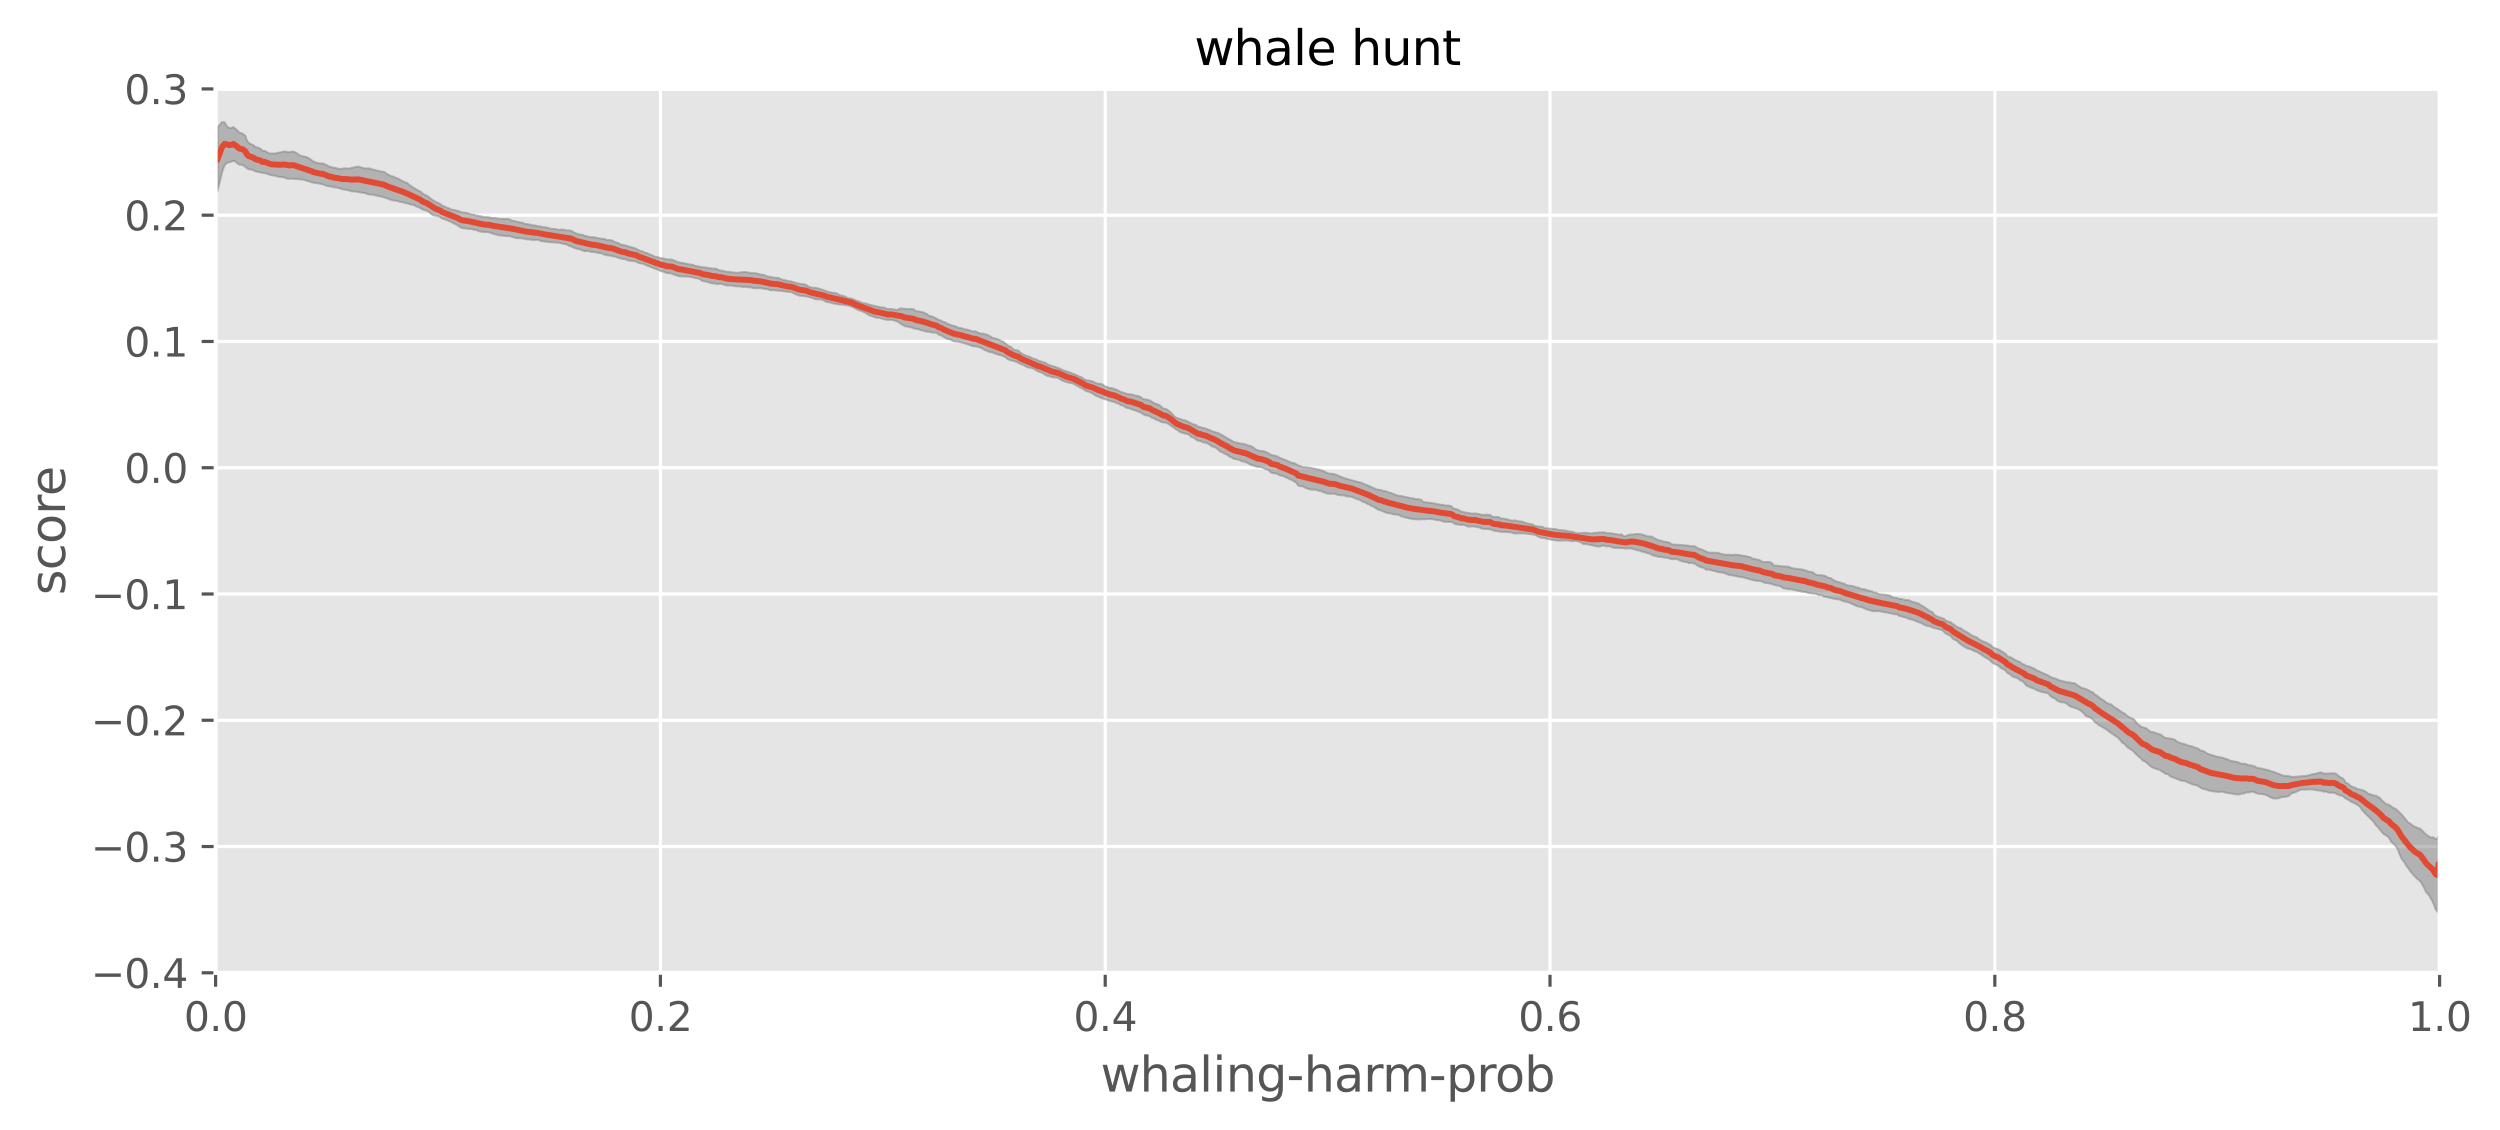 <?xml version="1.0" encoding="utf-8" standalone="no"?>
<!DOCTYPE svg PUBLIC "-//W3C//DTD SVG 1.1//EN"
  "http://www.w3.org/Graphics/SVG/1.1/DTD/svg11.dtd">
<svg xmlns:xlink="http://www.w3.org/1999/xlink" width="627.248pt" height="283.57pt" viewBox="0 0 627.248 283.57" xmlns="http://www.w3.org/2000/svg" version="1.1">
 <defs>
  <style type="text/css">*{stroke-linejoin: round; stroke-linecap: butt}</style>
 </defs>
 <g id="figure_1">
  <g id="patch_1">
   <path d="M 0 283.57 
L 627.248 283.57 
L 627.248 0 
L 0 0 
z
" style="fill: #ffffff"/>
  </g>
  <g id="axes_1">
   <g id="patch_2">
    <path d="M 54.097 244.078 
L 612.097 244.078 
L 612.097 22.318 
L 54.097 22.318 
z
" style="fill: #e5e5e5"/>
   </g>
   <g id="matplotlib.axis_1">
    <g id="xtick_1">
     <g id="line2d_1">
      <path d="M 54.097 244.078 
L 54.097 22.318 
" clip-path="url(#p62a9c7aaed)" style="fill: none; stroke: #ffffff; stroke-width: 0.8; stroke-linecap: square"/>
     </g>
     <g id="line2d_2">
      <defs>
       <path id="mbd15ba6710" d="M 0 0 
L 0 3.5 
" style="stroke: #555555; stroke-width: 0.8"/>
      </defs>
      <g>
       <use xlink:href="#mbd15ba6710" x="54.097" y="244.078" style="fill: #555555; stroke: #555555; stroke-width: 0.8"/>
      </g>
     </g>
     <g id="text_1">
      <!-- 0.0 -->
      <g style="fill: #555555" transform="translate(46.145 258.677) scale(0.1 -0.1)">
       <defs>
        <path id="DejaVuSans-30" d="M 2034 4250 
Q 1547 4250 1301 3770 
Q 1056 3291 1056 2328 
Q 1056 1369 1301 889 
Q 1547 409 2034 409 
Q 2525 409 2770 889 
Q 3016 1369 3016 2328 
Q 3016 3291 2770 3770 
Q 2525 4250 2034 4250 
z
M 2034 4750 
Q 2819 4750 3233 4129 
Q 3647 3509 3647 2328 
Q 3647 1150 3233 529 
Q 2819 -91 2034 -91 
Q 1250 -91 836 529 
Q 422 1150 422 2328 
Q 422 3509 836 4129 
Q 1250 4750 2034 4750 
z
" transform="scale(0.016)"/>
        <path id="DejaVuSans-2e" d="M 684 794 
L 1344 794 
L 1344 0 
L 684 0 
L 684 794 
z
" transform="scale(0.016)"/>
       </defs>
       <use xlink:href="#DejaVuSans-30"/>
       <use xlink:href="#DejaVuSans-2e" x="63.623"/>
       <use xlink:href="#DejaVuSans-30" x="95.41"/>
      </g>
     </g>
    </g>
    <g id="xtick_2">
     <g id="line2d_3">
      <path d="M 165.697 244.078 
L 165.697 22.318 
" clip-path="url(#p62a9c7aaed)" style="fill: none; stroke: #ffffff; stroke-width: 0.8; stroke-linecap: square"/>
     </g>
     <g id="line2d_4">
      <g>
       <use xlink:href="#mbd15ba6710" x="165.697" y="244.078" style="fill: #555555; stroke: #555555; stroke-width: 0.8"/>
      </g>
     </g>
     <g id="text_2">
      <!-- 0.2 -->
      <g style="fill: #555555" transform="translate(157.745 258.677) scale(0.1 -0.1)">
       <defs>
        <path id="DejaVuSans-32" d="M 1228 531 
L 3431 531 
L 3431 0 
L 469 0 
L 469 531 
Q 828 903 1448 1529 
Q 2069 2156 2228 2338 
Q 2531 2678 2651 2914 
Q 2772 3150 2772 3378 
Q 2772 3750 2511 3984 
Q 2250 4219 1831 4219 
Q 1534 4219 1204 4116 
Q 875 4013 500 3803 
L 500 4441 
Q 881 4594 1212 4672 
Q 1544 4750 1819 4750 
Q 2544 4750 2975 4387 
Q 3406 4025 3406 3419 
Q 3406 3131 3298 2873 
Q 3191 2616 2906 2266 
Q 2828 2175 2409 1742 
Q 1991 1309 1228 531 
z
" transform="scale(0.016)"/>
       </defs>
       <use xlink:href="#DejaVuSans-30"/>
       <use xlink:href="#DejaVuSans-2e" x="63.623"/>
       <use xlink:href="#DejaVuSans-32" x="95.41"/>
      </g>
     </g>
    </g>
    <g id="xtick_3">
     <g id="line2d_5">
      <path d="M 277.297 244.078 
L 277.297 22.318 
" clip-path="url(#p62a9c7aaed)" style="fill: none; stroke: #ffffff; stroke-width: 0.8; stroke-linecap: square"/>
     </g>
     <g id="line2d_6">
      <g>
       <use xlink:href="#mbd15ba6710" x="277.297" y="244.078" style="fill: #555555; stroke: #555555; stroke-width: 0.8"/>
      </g>
     </g>
     <g id="text_3">
      <!-- 0.4 -->
      <g style="fill: #555555" transform="translate(269.345 258.677) scale(0.1 -0.1)">
       <defs>
        <path id="DejaVuSans-34" d="M 2419 4116 
L 825 1625 
L 2419 1625 
L 2419 4116 
z
M 2253 4666 
L 3047 4666 
L 3047 1625 
L 3713 1625 
L 3713 1100 
L 3047 1100 
L 3047 0 
L 2419 0 
L 2419 1100 
L 313 1100 
L 313 1709 
L 2253 4666 
z
" transform="scale(0.016)"/>
       </defs>
       <use xlink:href="#DejaVuSans-30"/>
       <use xlink:href="#DejaVuSans-2e" x="63.623"/>
       <use xlink:href="#DejaVuSans-34" x="95.41"/>
      </g>
     </g>
    </g>
    <g id="xtick_4">
     <g id="line2d_7">
      <path d="M 388.897 244.078 
L 388.897 22.318 
" clip-path="url(#p62a9c7aaed)" style="fill: none; stroke: #ffffff; stroke-width: 0.8; stroke-linecap: square"/>
     </g>
     <g id="line2d_8">
      <g>
       <use xlink:href="#mbd15ba6710" x="388.897" y="244.078" style="fill: #555555; stroke: #555555; stroke-width: 0.8"/>
      </g>
     </g>
     <g id="text_4">
      <!-- 0.6 -->
      <g style="fill: #555555" transform="translate(380.945 258.677) scale(0.1 -0.1)">
       <defs>
        <path id="DejaVuSans-36" d="M 2113 2584 
Q 1688 2584 1439 2293 
Q 1191 2003 1191 1497 
Q 1191 994 1439 701 
Q 1688 409 2113 409 
Q 2538 409 2786 701 
Q 3034 994 3034 1497 
Q 3034 2003 2786 2293 
Q 2538 2584 2113 2584 
z
M 3366 4563 
L 3366 3988 
Q 3128 4100 2886 4159 
Q 2644 4219 2406 4219 
Q 1781 4219 1451 3797 
Q 1122 3375 1075 2522 
Q 1259 2794 1537 2939 
Q 1816 3084 2150 3084 
Q 2853 3084 3261 2657 
Q 3669 2231 3669 1497 
Q 3669 778 3244 343 
Q 2819 -91 2113 -91 
Q 1303 -91 875 529 
Q 447 1150 447 2328 
Q 447 3434 972 4092 
Q 1497 4750 2381 4750 
Q 2619 4750 2861 4703 
Q 3103 4656 3366 4563 
z
" transform="scale(0.016)"/>
       </defs>
       <use xlink:href="#DejaVuSans-30"/>
       <use xlink:href="#DejaVuSans-2e" x="63.623"/>
       <use xlink:href="#DejaVuSans-36" x="95.41"/>
      </g>
     </g>
    </g>
    <g id="xtick_5">
     <g id="line2d_9">
      <path d="M 500.497 244.078 
L 500.497 22.318 
" clip-path="url(#p62a9c7aaed)" style="fill: none; stroke: #ffffff; stroke-width: 0.8; stroke-linecap: square"/>
     </g>
     <g id="line2d_10">
      <g>
       <use xlink:href="#mbd15ba6710" x="500.497" y="244.078" style="fill: #555555; stroke: #555555; stroke-width: 0.8"/>
      </g>
     </g>
     <g id="text_5">
      <!-- 0.8 -->
      <g style="fill: #555555" transform="translate(492.545 258.677) scale(0.1 -0.1)">
       <defs>
        <path id="DejaVuSans-38" d="M 2034 2216 
Q 1584 2216 1326 1975 
Q 1069 1734 1069 1313 
Q 1069 891 1326 650 
Q 1584 409 2034 409 
Q 2484 409 2743 651 
Q 3003 894 3003 1313 
Q 3003 1734 2745 1975 
Q 2488 2216 2034 2216 
z
M 1403 2484 
Q 997 2584 770 2862 
Q 544 3141 544 3541 
Q 544 4100 942 4425 
Q 1341 4750 2034 4750 
Q 2731 4750 3128 4425 
Q 3525 4100 3525 3541 
Q 3525 3141 3298 2862 
Q 3072 2584 2669 2484 
Q 3125 2378 3379 2068 
Q 3634 1759 3634 1313 
Q 3634 634 3220 271 
Q 2806 -91 2034 -91 
Q 1263 -91 848 271 
Q 434 634 434 1313 
Q 434 1759 690 2068 
Q 947 2378 1403 2484 
z
M 1172 3481 
Q 1172 3119 1398 2916 
Q 1625 2713 2034 2713 
Q 2441 2713 2670 2916 
Q 2900 3119 2900 3481 
Q 2900 3844 2670 4047 
Q 2441 4250 2034 4250 
Q 1625 4250 1398 4047 
Q 1172 3844 1172 3481 
z
" transform="scale(0.016)"/>
       </defs>
       <use xlink:href="#DejaVuSans-30"/>
       <use xlink:href="#DejaVuSans-2e" x="63.623"/>
       <use xlink:href="#DejaVuSans-38" x="95.41"/>
      </g>
     </g>
    </g>
    <g id="xtick_6">
     <g id="line2d_11">
      <path d="M 612.097 244.078 
L 612.097 22.318 
" clip-path="url(#p62a9c7aaed)" style="fill: none; stroke: #ffffff; stroke-width: 0.8; stroke-linecap: square"/>
     </g>
     <g id="line2d_12">
      <g>
       <use xlink:href="#mbd15ba6710" x="612.097" y="244.078" style="fill: #555555; stroke: #555555; stroke-width: 0.8"/>
      </g>
     </g>
     <g id="text_6">
      <!-- 1.0 -->
      <g style="fill: #555555" transform="translate(604.145 258.677) scale(0.1 -0.1)">
       <defs>
        <path id="DejaVuSans-31" d="M 794 531 
L 1825 531 
L 1825 4091 
L 703 3866 
L 703 4441 
L 1819 4666 
L 2450 4666 
L 2450 531 
L 3481 531 
L 3481 0 
L 794 0 
L 794 531 
z
" transform="scale(0.016)"/>
       </defs>
       <use xlink:href="#DejaVuSans-31"/>
       <use xlink:href="#DejaVuSans-2e" x="63.623"/>
       <use xlink:href="#DejaVuSans-30" x="95.41"/>
      </g>
     </g>
    </g>
    <g id="text_7">
     <!-- whaling-harm-prob -->
     <g style="fill: #555555" transform="translate(276.129 273.874) scale(0.12 -0.12)">
      <defs>
       <path id="DejaVuSans-77" d="M 269 3500 
L 844 3500 
L 1563 769 
L 2278 3500 
L 2956 3500 
L 3675 769 
L 4391 3500 
L 4966 3500 
L 4050 0 
L 3372 0 
L 2619 2869 
L 1863 0 
L 1184 0 
L 269 3500 
z
" transform="scale(0.016)"/>
       <path id="DejaVuSans-68" d="M 3513 2113 
L 3513 0 
L 2938 0 
L 2938 2094 
Q 2938 2591 2744 2837 
Q 2550 3084 2163 3084 
Q 1697 3084 1428 2787 
Q 1159 2491 1159 1978 
L 1159 0 
L 581 0 
L 581 4863 
L 1159 4863 
L 1159 2956 
Q 1366 3272 1645 3428 
Q 1925 3584 2291 3584 
Q 2894 3584 3203 3211 
Q 3513 2838 3513 2113 
z
" transform="scale(0.016)"/>
       <path id="DejaVuSans-61" d="M 2194 1759 
Q 1497 1759 1228 1600 
Q 959 1441 959 1056 
Q 959 750 1161 570 
Q 1363 391 1709 391 
Q 2188 391 2477 730 
Q 2766 1069 2766 1631 
L 2766 1759 
L 2194 1759 
z
M 3341 1997 
L 3341 0 
L 2766 0 
L 2766 531 
Q 2569 213 2275 61 
Q 1981 -91 1556 -91 
Q 1019 -91 701 211 
Q 384 513 384 1019 
Q 384 1609 779 1909 
Q 1175 2209 1959 2209 
L 2766 2209 
L 2766 2266 
Q 2766 2663 2505 2880 
Q 2244 3097 1772 3097 
Q 1472 3097 1187 3025 
Q 903 2953 641 2809 
L 641 3341 
Q 956 3463 1253 3523 
Q 1550 3584 1831 3584 
Q 2591 3584 2966 3190 
Q 3341 2797 3341 1997 
z
" transform="scale(0.016)"/>
       <path id="DejaVuSans-6c" d="M 603 4863 
L 1178 4863 
L 1178 0 
L 603 0 
L 603 4863 
z
" transform="scale(0.016)"/>
       <path id="DejaVuSans-69" d="M 603 3500 
L 1178 3500 
L 1178 0 
L 603 0 
L 603 3500 
z
M 603 4863 
L 1178 4863 
L 1178 4134 
L 603 4134 
L 603 4863 
z
" transform="scale(0.016)"/>
       <path id="DejaVuSans-6e" d="M 3513 2113 
L 3513 0 
L 2938 0 
L 2938 2094 
Q 2938 2591 2744 2837 
Q 2550 3084 2163 3084 
Q 1697 3084 1428 2787 
Q 1159 2491 1159 1978 
L 1159 0 
L 581 0 
L 581 3500 
L 1159 3500 
L 1159 2956 
Q 1366 3272 1645 3428 
Q 1925 3584 2291 3584 
Q 2894 3584 3203 3211 
Q 3513 2838 3513 2113 
z
" transform="scale(0.016)"/>
       <path id="DejaVuSans-67" d="M 2906 1791 
Q 2906 2416 2648 2759 
Q 2391 3103 1925 3103 
Q 1463 3103 1205 2759 
Q 947 2416 947 1791 
Q 947 1169 1205 825 
Q 1463 481 1925 481 
Q 2391 481 2648 825 
Q 2906 1169 2906 1791 
z
M 3481 434 
Q 3481 -459 3084 -895 
Q 2688 -1331 1869 -1331 
Q 1566 -1331 1297 -1286 
Q 1028 -1241 775 -1147 
L 775 -588 
Q 1028 -725 1275 -790 
Q 1522 -856 1778 -856 
Q 2344 -856 2625 -561 
Q 2906 -266 2906 331 
L 2906 616 
Q 2728 306 2450 153 
Q 2172 0 1784 0 
Q 1141 0 747 490 
Q 353 981 353 1791 
Q 353 2603 747 3093 
Q 1141 3584 1784 3584 
Q 2172 3584 2450 3431 
Q 2728 3278 2906 2969 
L 2906 3500 
L 3481 3500 
L 3481 434 
z
" transform="scale(0.016)"/>
       <path id="DejaVuSans-2d" d="M 313 2009 
L 1997 2009 
L 1997 1497 
L 313 1497 
L 313 2009 
z
" transform="scale(0.016)"/>
       <path id="DejaVuSans-72" d="M 2631 2963 
Q 2534 3019 2420 3045 
Q 2306 3072 2169 3072 
Q 1681 3072 1420 2755 
Q 1159 2438 1159 1844 
L 1159 0 
L 581 0 
L 581 3500 
L 1159 3500 
L 1159 2956 
Q 1341 3275 1631 3429 
Q 1922 3584 2338 3584 
Q 2397 3584 2469 3576 
Q 2541 3569 2628 3553 
L 2631 2963 
z
" transform="scale(0.016)"/>
       <path id="DejaVuSans-6d" d="M 3328 2828 
Q 3544 3216 3844 3400 
Q 4144 3584 4550 3584 
Q 5097 3584 5394 3201 
Q 5691 2819 5691 2113 
L 5691 0 
L 5113 0 
L 5113 2094 
Q 5113 2597 4934 2840 
Q 4756 3084 4391 3084 
Q 3944 3084 3684 2787 
Q 3425 2491 3425 1978 
L 3425 0 
L 2847 0 
L 2847 2094 
Q 2847 2600 2669 2842 
Q 2491 3084 2119 3084 
Q 1678 3084 1418 2786 
Q 1159 2488 1159 1978 
L 1159 0 
L 581 0 
L 581 3500 
L 1159 3500 
L 1159 2956 
Q 1356 3278 1631 3431 
Q 1906 3584 2284 3584 
Q 2666 3584 2933 3390 
Q 3200 3197 3328 2828 
z
" transform="scale(0.016)"/>
       <path id="DejaVuSans-70" d="M 1159 525 
L 1159 -1331 
L 581 -1331 
L 581 3500 
L 1159 3500 
L 1159 2969 
Q 1341 3281 1617 3432 
Q 1894 3584 2278 3584 
Q 2916 3584 3314 3078 
Q 3713 2572 3713 1747 
Q 3713 922 3314 415 
Q 2916 -91 2278 -91 
Q 1894 -91 1617 61 
Q 1341 213 1159 525 
z
M 3116 1747 
Q 3116 2381 2855 2742 
Q 2594 3103 2138 3103 
Q 1681 3103 1420 2742 
Q 1159 2381 1159 1747 
Q 1159 1113 1420 752 
Q 1681 391 2138 391 
Q 2594 391 2855 752 
Q 3116 1113 3116 1747 
z
" transform="scale(0.016)"/>
       <path id="DejaVuSans-6f" d="M 1959 3097 
Q 1497 3097 1228 2736 
Q 959 2375 959 1747 
Q 959 1119 1226 758 
Q 1494 397 1959 397 
Q 2419 397 2687 759 
Q 2956 1122 2956 1747 
Q 2956 2369 2687 2733 
Q 2419 3097 1959 3097 
z
M 1959 3584 
Q 2709 3584 3137 3096 
Q 3566 2609 3566 1747 
Q 3566 888 3137 398 
Q 2709 -91 1959 -91 
Q 1206 -91 779 398 
Q 353 888 353 1747 
Q 353 2609 779 3096 
Q 1206 3584 1959 3584 
z
" transform="scale(0.016)"/>
       <path id="DejaVuSans-62" d="M 3116 1747 
Q 3116 2381 2855 2742 
Q 2594 3103 2138 3103 
Q 1681 3103 1420 2742 
Q 1159 2381 1159 1747 
Q 1159 1113 1420 752 
Q 1681 391 2138 391 
Q 2594 391 2855 752 
Q 3116 1113 3116 1747 
z
M 1159 2969 
Q 1341 3281 1617 3432 
Q 1894 3584 2278 3584 
Q 2916 3584 3314 3078 
Q 3713 2572 3713 1747 
Q 3713 922 3314 415 
Q 2916 -91 2278 -91 
Q 1894 -91 1617 61 
Q 1341 213 1159 525 
L 1159 0 
L 581 0 
L 581 4863 
L 1159 4863 
L 1159 2969 
z
" transform="scale(0.016)"/>
      </defs>
      <use xlink:href="#DejaVuSans-77"/>
      <use xlink:href="#DejaVuSans-68" x="81.787"/>
      <use xlink:href="#DejaVuSans-61" x="145.166"/>
      <use xlink:href="#DejaVuSans-6c" x="206.445"/>
      <use xlink:href="#DejaVuSans-69" x="234.229"/>
      <use xlink:href="#DejaVuSans-6e" x="262.012"/>
      <use xlink:href="#DejaVuSans-67" x="325.391"/>
      <use xlink:href="#DejaVuSans-2d" x="388.867"/>
      <use xlink:href="#DejaVuSans-68" x="424.951"/>
      <use xlink:href="#DejaVuSans-61" x="488.33"/>
      <use xlink:href="#DejaVuSans-72" x="549.609"/>
      <use xlink:href="#DejaVuSans-6d" x="588.973"/>
      <use xlink:href="#DejaVuSans-2d" x="686.385"/>
      <use xlink:href="#DejaVuSans-70" x="722.469"/>
      <use xlink:href="#DejaVuSans-72" x="785.945"/>
      <use xlink:href="#DejaVuSans-6f" x="824.809"/>
      <use xlink:href="#DejaVuSans-62" x="885.99"/>
     </g>
    </g>
   </g>
   <g id="matplotlib.axis_2">
    <g id="ytick_1">
     <g id="line2d_13">
      <path d="M 54.097 244.078 
L 612.097 244.078 
" clip-path="url(#p62a9c7aaed)" style="fill: none; stroke: #ffffff; stroke-width: 0.8; stroke-linecap: square"/>
     </g>
     <g id="line2d_14">
      <defs>
       <path id="m8b7d3846f4" d="M 0 0 
L -3.5 0 
" style="stroke: #555555; stroke-width: 0.8"/>
      </defs>
      <g>
       <use xlink:href="#m8b7d3846f4" x="54.097" y="244.078" style="fill: #555555; stroke: #555555; stroke-width: 0.8"/>
      </g>
     </g>
     <g id="text_8">
      <!-- −0.4 -->
      <g style="fill: #555555" transform="translate(22.814 247.877) scale(0.1 -0.1)">
       <defs>
        <path id="DejaVuSans-2212" d="M 678 2272 
L 4684 2272 
L 4684 1741 
L 678 1741 
L 678 2272 
z
" transform="scale(0.016)"/>
       </defs>
       <use xlink:href="#DejaVuSans-2212"/>
       <use xlink:href="#DejaVuSans-30" x="83.789"/>
       <use xlink:href="#DejaVuSans-2e" x="147.412"/>
       <use xlink:href="#DejaVuSans-34" x="179.199"/>
      </g>
     </g>
    </g>
    <g id="ytick_2">
     <g id="line2d_15">
      <path d="M 54.097 212.398 
L 612.097 212.398 
" clip-path="url(#p62a9c7aaed)" style="fill: none; stroke: #ffffff; stroke-width: 0.8; stroke-linecap: square"/>
     </g>
     <g id="line2d_16">
      <g>
       <use xlink:href="#m8b7d3846f4" x="54.097" y="212.398" style="fill: #555555; stroke: #555555; stroke-width: 0.8"/>
      </g>
     </g>
     <g id="text_9">
      <!-- −0.3 -->
      <g style="fill: #555555" transform="translate(22.814 216.197) scale(0.1 -0.1)">
       <defs>
        <path id="DejaVuSans-33" d="M 2597 2516 
Q 3050 2419 3304 2112 
Q 3559 1806 3559 1356 
Q 3559 666 3084 287 
Q 2609 -91 1734 -91 
Q 1441 -91 1130 -33 
Q 819 25 488 141 
L 488 750 
Q 750 597 1062 519 
Q 1375 441 1716 441 
Q 2309 441 2620 675 
Q 2931 909 2931 1356 
Q 2931 1769 2642 2001 
Q 2353 2234 1838 2234 
L 1294 2234 
L 1294 2753 
L 1863 2753 
Q 2328 2753 2575 2939 
Q 2822 3125 2822 3475 
Q 2822 3834 2567 4026 
Q 2313 4219 1838 4219 
Q 1578 4219 1281 4162 
Q 984 4106 628 3988 
L 628 4550 
Q 988 4650 1302 4700 
Q 1616 4750 1894 4750 
Q 2613 4750 3031 4423 
Q 3450 4097 3450 3541 
Q 3450 3153 3228 2886 
Q 3006 2619 2597 2516 
z
" transform="scale(0.016)"/>
       </defs>
       <use xlink:href="#DejaVuSans-2212"/>
       <use xlink:href="#DejaVuSans-30" x="83.789"/>
       <use xlink:href="#DejaVuSans-2e" x="147.412"/>
       <use xlink:href="#DejaVuSans-33" x="179.199"/>
      </g>
     </g>
    </g>
    <g id="ytick_3">
     <g id="line2d_17">
      <path d="M 54.097 180.718 
L 612.097 180.718 
" clip-path="url(#p62a9c7aaed)" style="fill: none; stroke: #ffffff; stroke-width: 0.8; stroke-linecap: square"/>
     </g>
     <g id="line2d_18">
      <g>
       <use xlink:href="#m8b7d3846f4" x="54.097" y="180.718" style="fill: #555555; stroke: #555555; stroke-width: 0.8"/>
      </g>
     </g>
     <g id="text_10">
      <!-- −0.2 -->
      <g style="fill: #555555" transform="translate(22.814 184.517) scale(0.1 -0.1)">
       <use xlink:href="#DejaVuSans-2212"/>
       <use xlink:href="#DejaVuSans-30" x="83.789"/>
       <use xlink:href="#DejaVuSans-2e" x="147.412"/>
       <use xlink:href="#DejaVuSans-32" x="179.199"/>
      </g>
     </g>
    </g>
    <g id="ytick_4">
     <g id="line2d_19">
      <path d="M 54.097 149.038 
L 612.097 149.038 
" clip-path="url(#p62a9c7aaed)" style="fill: none; stroke: #ffffff; stroke-width: 0.8; stroke-linecap: square"/>
     </g>
     <g id="line2d_20">
      <g>
       <use xlink:href="#m8b7d3846f4" x="54.097" y="149.038" style="fill: #555555; stroke: #555555; stroke-width: 0.8"/>
      </g>
     </g>
     <g id="text_11">
      <!-- −0.1 -->
      <g style="fill: #555555" transform="translate(22.814 152.837) scale(0.1 -0.1)">
       <use xlink:href="#DejaVuSans-2212"/>
       <use xlink:href="#DejaVuSans-30" x="83.789"/>
       <use xlink:href="#DejaVuSans-2e" x="147.412"/>
       <use xlink:href="#DejaVuSans-31" x="179.199"/>
      </g>
     </g>
    </g>
    <g id="ytick_5">
     <g id="line2d_21">
      <path d="M 54.097 117.358 
L 612.097 117.358 
" clip-path="url(#p62a9c7aaed)" style="fill: none; stroke: #ffffff; stroke-width: 0.8; stroke-linecap: square"/>
     </g>
     <g id="line2d_22">
      <g>
       <use xlink:href="#m8b7d3846f4" x="54.097" y="117.358" style="fill: #555555; stroke: #555555; stroke-width: 0.8"/>
      </g>
     </g>
     <g id="text_12">
      <!-- 0.0 -->
      <g style="fill: #555555" transform="translate(31.193 121.157) scale(0.1 -0.1)">
       <use xlink:href="#DejaVuSans-30"/>
       <use xlink:href="#DejaVuSans-2e" x="63.623"/>
       <use xlink:href="#DejaVuSans-30" x="95.41"/>
      </g>
     </g>
    </g>
    <g id="ytick_6">
     <g id="line2d_23">
      <path d="M 54.097 85.678 
L 612.097 85.678 
" clip-path="url(#p62a9c7aaed)" style="fill: none; stroke: #ffffff; stroke-width: 0.8; stroke-linecap: square"/>
     </g>
     <g id="line2d_24">
      <g>
       <use xlink:href="#m8b7d3846f4" x="54.097" y="85.678" style="fill: #555555; stroke: #555555; stroke-width: 0.8"/>
      </g>
     </g>
     <g id="text_13">
      <!-- 0.1 -->
      <g style="fill: #555555" transform="translate(31.193 89.477) scale(0.1 -0.1)">
       <use xlink:href="#DejaVuSans-30"/>
       <use xlink:href="#DejaVuSans-2e" x="63.623"/>
       <use xlink:href="#DejaVuSans-31" x="95.41"/>
      </g>
     </g>
    </g>
    <g id="ytick_7">
     <g id="line2d_25">
      <path d="M 54.097 53.998 
L 612.097 53.998 
" clip-path="url(#p62a9c7aaed)" style="fill: none; stroke: #ffffff; stroke-width: 0.8; stroke-linecap: square"/>
     </g>
     <g id="line2d_26">
      <g>
       <use xlink:href="#m8b7d3846f4" x="54.097" y="53.998" style="fill: #555555; stroke: #555555; stroke-width: 0.8"/>
      </g>
     </g>
     <g id="text_14">
      <!-- 0.2 -->
      <g style="fill: #555555" transform="translate(31.193 57.797) scale(0.1 -0.1)">
       <use xlink:href="#DejaVuSans-30"/>
       <use xlink:href="#DejaVuSans-2e" x="63.623"/>
       <use xlink:href="#DejaVuSans-32" x="95.41"/>
      </g>
     </g>
    </g>
    <g id="ytick_8">
     <g id="line2d_27">
      <path d="M 54.097 22.318 
L 612.097 22.318 
" clip-path="url(#p62a9c7aaed)" style="fill: none; stroke: #ffffff; stroke-width: 0.8; stroke-linecap: square"/>
     </g>
     <g id="line2d_28">
      <g>
       <use xlink:href="#m8b7d3846f4" x="54.097" y="22.318" style="fill: #555555; stroke: #555555; stroke-width: 0.8"/>
      </g>
     </g>
     <g id="text_15">
      <!-- 0.3 -->
      <g style="fill: #555555" transform="translate(31.193 26.117) scale(0.1 -0.1)">
       <use xlink:href="#DejaVuSans-30"/>
       <use xlink:href="#DejaVuSans-2e" x="63.623"/>
       <use xlink:href="#DejaVuSans-33" x="95.41"/>
      </g>
     </g>
    </g>
    <g id="text_16">
     <!-- score -->
     <g style="fill: #555555" transform="translate(16.318 149.317) rotate(-90) scale(0.12 -0.12)">
      <defs>
       <path id="DejaVuSans-73" d="M 2834 3397 
L 2834 2853 
Q 2591 2978 2328 3040 
Q 2066 3103 1784 3103 
Q 1356 3103 1142 2972 
Q 928 2841 928 2578 
Q 928 2378 1081 2264 
Q 1234 2150 1697 2047 
L 1894 2003 
Q 2506 1872 2764 1633 
Q 3022 1394 3022 966 
Q 3022 478 2636 193 
Q 2250 -91 1575 -91 
Q 1294 -91 989 -36 
Q 684 19 347 128 
L 347 722 
Q 666 556 975 473 
Q 1284 391 1588 391 
Q 1994 391 2212 530 
Q 2431 669 2431 922 
Q 2431 1156 2273 1281 
Q 2116 1406 1581 1522 
L 1381 1569 
Q 847 1681 609 1914 
Q 372 2147 372 2553 
Q 372 3047 722 3315 
Q 1072 3584 1716 3584 
Q 2034 3584 2315 3537 
Q 2597 3491 2834 3397 
z
" transform="scale(0.016)"/>
       <path id="DejaVuSans-63" d="M 3122 3366 
L 3122 2828 
Q 2878 2963 2633 3030 
Q 2388 3097 2138 3097 
Q 1578 3097 1268 2742 
Q 959 2388 959 1747 
Q 959 1106 1268 751 
Q 1578 397 2138 397 
Q 2388 397 2633 464 
Q 2878 531 3122 666 
L 3122 134 
Q 2881 22 2623 -34 
Q 2366 -91 2075 -91 
Q 1284 -91 818 406 
Q 353 903 353 1747 
Q 353 2603 823 3093 
Q 1294 3584 2113 3584 
Q 2378 3584 2631 3529 
Q 2884 3475 3122 3366 
z
" transform="scale(0.016)"/>
       <path id="DejaVuSans-65" d="M 3597 1894 
L 3597 1613 
L 953 1613 
Q 991 1019 1311 708 
Q 1631 397 2203 397 
Q 2534 397 2845 478 
Q 3156 559 3463 722 
L 3463 178 
Q 3153 47 2828 -22 
Q 2503 -91 2169 -91 
Q 1331 -91 842 396 
Q 353 884 353 1716 
Q 353 2575 817 3079 
Q 1281 3584 2069 3584 
Q 2775 3584 3186 3129 
Q 3597 2675 3597 1894 
z
M 3022 2063 
Q 3016 2534 2758 2815 
Q 2500 3097 2075 3097 
Q 1594 3097 1305 2825 
Q 1016 2553 972 2059 
L 3022 2063 
z
" transform="scale(0.016)"/>
      </defs>
      <use xlink:href="#DejaVuSans-73"/>
      <use xlink:href="#DejaVuSans-63" x="52.1"/>
      <use xlink:href="#DejaVuSans-6f" x="107.08"/>
      <use xlink:href="#DejaVuSans-72" x="168.262"/>
      <use xlink:href="#DejaVuSans-65" x="207.125"/>
     </g>
    </g>
   </g>
   <g id="PolyCollection_1">
    <defs>
     <path id="ma40ce4642f" d="M 54.589 -251.636 
L 54.589 -235.724 
L 55.179 -238.031 
L 55.697 -240.362 
L 56.336 -242.076 
L 56.949 -242.733 
L 57.579 -242.876 
L 58.227 -243.063 
L 58.515 -243.218 
L 58.917 -243.094 
L 59.472 -242.68 
L 60.029 -242.267 
L 60.856 -242.207 
L 61.554 -241.721 
L 61.921 -241.383 
L 62.367 -241.093 
L 63.085 -241.02 
L 63.558 -240.86 
L 63.995 -240.589 
L 64.73 -240.428 
L 65.416 -240.299 
L 65.809 -240.211 
L 66.346 -240.162 
L 67.055 -239.942 
L 67.43 -239.813 
L 68.086 -239.601 
L 68.637 -239.513 
L 69.053 -239.467 
L 69.793 -239.231 
L 70.337 -239.182 
L 70.832 -239.115 
L 71.374 -239.01 
L 72.011 -238.755 
L 72.659 -238.703 
L 73.15 -238.741 
L 73.72 -238.698 
L 74.151 -238.648 
L 74.507 -238.68 
L 75.142 -238.558 
L 75.871 -238.536 
L 76.489 -238.399 
L 76.989 -238.191 
L 77.59 -238.082 
L 78.175 -237.853 
L 78.577 -237.719 
L 79.197 -237.649 
L 79.752 -237.587 
L 80.371 -237.448 
L 81.016 -237.298 
L 81.554 -237.114 
L 82.137 -236.897 
L 82.64 -236.809 
L 83.071 -236.805 
L 83.459 -236.617 
L 84.128 -236.566 
L 84.731 -236.461 
L 85.199 -236.316 
L 85.77 -236.122 
L 86.342 -236.021 
L 86.905 -235.944 
L 87.503 -235.811 
L 88.217 -235.551 
L 88.888 -235.553 
L 89.439 -235.474 
L 90.013 -235.373 
L 90.552 -235.267 
L 90.959 -235.187 
L 91.447 -235.14 
L 91.959 -235.008 
L 92.487 -234.778 
L 93.241 -234.739 
L 93.803 -234.693 
L 94.188 -234.54 
L 94.906 -234.369 
L 95.576 -234.261 
L 96.108 -234.145 
L 96.482 -233.98 
L 96.867 -233.882 
L 97.578 -233.616 
L 98.094 -233.431 
L 98.656 -233.278 
L 99.297 -233.223 
L 99.8 -233.127 
L 100.25 -232.932 
L 100.785 -232.867 
L 101.514 -232.665 
L 102.245 -232.489 
L 102.721 -232.363 
L 103.174 -232.225 
L 103.828 -232.147 
L 104.273 -231.866 
L 104.864 -231.581 
L 105.471 -231.376 
L 105.822 -231.093 
L 106.348 -230.905 
L 107.133 -230.677 
L 107.713 -230.363 
L 108.089 -229.927 
L 108.59 -229.613 
L 109.265 -229.457 
L 110.054 -229.316 
L 110.472 -229.09 
L 110.827 -228.793 
L 111.573 -228.542 
L 112.221 -228.327 
L 112.791 -228.037 
L 113.291 -227.848 
L 113.884 -227.48 
L 114.578 -227.199 
L 115.113 -226.838 
L 115.477 -226.559 
L 116.026 -226.335 
L 116.799 -226.239 
L 117.146 -226.212 
L 117.611 -226.151 
L 118.345 -226.122 
L 118.964 -225.895 
L 119.494 -225.89 
L 119.905 -225.656 
L 120.44 -225.468 
L 120.942 -225.427 
L 121.55 -225.342 
L 122.358 -225.354 
L 122.797 -225.248 
L 123.112 -225.149 
L 123.607 -224.979 
L 124.214 -224.771 
L 124.827 -224.64 
L 125.333 -224.488 
L 126.082 -224.472 
L 126.772 -224.335 
L 127.259 -224.352 
L 127.877 -224.328 
L 128.277 -224.176 
L 128.781 -224.045 
L 129.35 -223.881 
L 129.782 -223.801 
L 130.559 -223.803 
L 131.194 -223.688 
L 131.501 -223.693 
L 131.972 -223.544 
L 132.657 -223.507 
L 133.377 -223.424 
L 133.933 -223.324 
L 134.445 -223.385 
L 135.012 -223.424 
L 135.619 -223.115 
L 136.105 -223.054 
L 136.607 -222.97 
L 137.325 -222.892 
L 137.822 -222.846 
L 138.339 -222.784 
L 138.921 -222.727 
L 139.336 -222.723 
L 139.847 -222.71 
L 140.394 -222.645 
L 141.131 -222.433 
L 141.703 -222.328 
L 142.151 -222.242 
L 142.851 -221.844 
L 143.386 -221.725 
L 143.793 -221.494 
L 144.463 -221.227 
L 145.105 -221.091 
L 145.644 -220.951 
L 146.204 -220.691 
L 146.78 -220.542 
L 147.217 -220.588 
L 147.579 -220.59 
L 148.39 -220.348 
L 149.198 -220.317 
L 149.606 -220.251 
L 150.024 -220.096 
L 150.646 -220.044 
L 151.115 -219.96 
L 151.546 -219.693 
L 152.306 -219.526 
L 153.081 -219.432 
L 153.612 -219.298 
L 154.093 -219.177 
L 154.608 -219.123 
L 155.171 -218.826 
L 155.644 -218.769 
L 156.202 -218.582 
L 156.81 -218.569 
L 157.229 -218.325 
L 157.699 -218.195 
L 158.435 -218.088 
L 159.128 -218.031 
L 159.622 -217.947 
L 160.078 -217.644 
L 160.702 -217.471 
L 161.298 -217.42 
L 161.709 -217.241 
L 162.35 -216.926 
L 162.927 -216.705 
L 163.399 -216.538 
L 163.868 -216.344 
L 164.418 -216.141 
L 165.08 -215.9 
L 165.73 -215.552 
L 166.348 -215.428 
L 166.76 -215.299 
L 167.242 -215.053 
L 167.93 -215.047 
L 168.62 -214.894 
L 169.206 -214.628 
L 169.581 -214.546 
L 170.092 -214.351 
L 170.7 -214.221 
L 171.156 -214.218 
L 171.741 -214.175 
L 172.28 -214.194 
L 172.892 -214.133 
L 173.635 -214.009 
L 174.14 -213.885 
L 174.518 -213.785 
L 175.096 -213.721 
L 175.748 -213.455 
L 176.21 -213.048 
L 176.807 -212.989 
L 177.57 -212.834 
L 178.126 -212.615 
L 178.634 -212.462 
L 179.253 -212.441 
L 179.7 -212.326 
L 180.106 -212.258 
L 180.598 -212.407 
L 181.223 -212.284 
L 181.782 -212.114 
L 182.343 -211.946 
L 182.882 -211.911 
L 183.344 -211.958 
L 184.105 -211.811 
L 184.808 -211.709 
L 185.218 -211.753 
L 185.739 -211.671 
L 186.399 -211.566 
L 186.979 -211.58 
L 187.452 -211.587 
L 187.87 -211.454 
L 188.378 -211.518 
L 188.956 -211.273 
L 189.681 -211.249 
L 190.26 -211.266 
L 190.845 -211.257 
L 191.417 -211.162 
L 191.771 -211.081 
L 192.34 -211.08 
L 192.934 -210.854 
L 193.419 -210.745 
L 193.937 -210.76 
L 194.502 -210.718 
L 195.2 -210.647 
L 195.955 -210.596 
L 196.574 -210.493 
L 197.01 -210.467 
L 197.518 -210.35 
L 198.085 -210.322 
L 198.55 -210.284 
L 199.185 -209.961 
L 199.725 -209.673 
L 200.109 -209.57 
L 200.609 -209.361 
L 201.367 -209.326 
L 202.182 -209.198 
L 202.729 -209.115 
L 203.211 -208.976 
L 203.635 -208.847 
L 204.114 -208.677 
L 204.707 -208.479 
L 205.405 -208.449 
L 205.975 -208.431 
L 206.421 -208.312 
L 206.898 -208.038 
L 207.437 -207.795 
L 208.071 -207.73 
L 208.58 -207.582 
L 209.175 -207.387 
L 209.851 -207.314 
L 210.465 -207.177 
L 211.017 -207.134 
L 211.605 -207.12 
L 212.181 -206.952 
L 212.591 -206.971 
L 213.052 -206.836 
L 213.652 -206.632 
L 214.195 -206.411 
L 214.76 -206.091 
L 215.35 -205.771 
L 215.774 -205.645 
L 216.307 -205.463 
L 217.051 -205.126 
L 217.596 -204.775 
L 218.159 -204.445 
L 218.835 -204.195 
L 219.306 -204.052 
L 219.921 -203.843 
L 220.484 -203.831 
L 220.884 -203.733 
L 221.357 -203.608 
L 221.931 -203.441 
L 222.67 -203.293 
L 223.282 -203.315 
L 223.86 -203.318 
L 224.461 -203.134 
L 224.971 -202.983 
L 225.484 -202.713 
L 225.881 -202.412 
L 226.428 -202.062 
L 227.048 -201.734 
L 227.539 -201.631 
L 228.198 -201.528 
L 228.833 -201.359 
L 229.224 -201.164 
L 229.78 -201.089 
L 230.518 -200.938 
L 231.075 -200.71 
L 231.693 -200.587 
L 232.162 -200.467 
L 232.66 -200.334 
L 233.188 -200.278 
L 233.675 -200.181 
L 234.369 -200.095 
L 234.995 -200.086 
L 235.487 -199.614 
L 236.112 -199.437 
L 236.674 -199.079 
L 237.165 -198.787 
L 237.648 -198.549 
L 238.154 -198.454 
L 238.681 -198.234 
L 239.204 -197.96 
L 239.774 -197.877 
L 240.368 -197.833 
L 240.932 -197.692 
L 241.381 -197.611 
L 242.019 -197.432 
L 242.697 -197.239 
L 243.31 -197.006 
L 243.752 -196.815 
L 244.151 -196.701 
L 244.778 -196.665 
L 245.515 -196.476 
L 246.135 -196.279 
L 246.655 -196.015 
L 247.133 -195.68 
L 247.584 -195.567 
L 248.234 -195.251 
L 248.935 -195.175 
L 249.549 -194.873 
L 250.086 -194.727 
L 250.634 -194.512 
L 251.287 -194.409 
L 251.793 -194.154 
L 252.327 -193.954 
L 252.709 -193.533 
L 253.137 -193.336 
L 253.729 -193.103 
L 254.375 -193.037 
L 255.103 -192.718 
L 255.577 -192.476 
L 255.98 -192.266 
L 256.582 -192.088 
L 257.146 -191.78 
L 257.659 -191.491 
L 258.322 -191.296 
L 258.837 -191.254 
L 259.418 -190.981 
L 260.111 -190.57 
L 260.537 -190.316 
L 260.994 -190.239 
L 261.735 -189.857 
L 262.299 -189.501 
L 262.766 -189.244 
L 263.262 -189.191 
L 263.816 -188.976 
L 264.576 -188.869 
L 265.102 -188.834 
L 265.509 -188.696 
L 265.959 -188.442 
L 266.439 -188.131 
L 266.998 -187.913 
L 267.603 -187.685 
L 268.267 -187.534 
L 268.948 -187.413 
L 269.494 -187.216 
L 270.039 -186.872 
L 270.713 -186.543 
L 271.262 -186.216 
L 271.786 -185.965 
L 272.364 -185.524 
L 272.963 -185.305 
L 273.54 -185.159 
L 274.105 -184.828 
L 274.531 -184.584 
L 274.883 -184.289 
L 275.608 -184.023 
L 276.267 -183.719 
L 276.841 -183.543 
L 277.31 -183.359 
L 277.697 -183.277 
L 278.364 -182.998 
L 278.917 -182.878 
L 279.528 -182.722 
L 280.258 -182.41 
L 280.763 -182.239 
L 281.178 -181.911 
L 281.834 -181.79 
L 282.335 -181.408 
L 282.815 -181.188 
L 283.438 -181.09 
L 283.928 -180.872 
L 284.516 -180.683 
L 285.092 -180.495 
L 285.727 -180.249 
L 286.326 -180.033 
L 286.663 -179.741 
L 287.186 -179.422 
L 287.983 -179.276 
L 288.538 -179.075 
L 288.94 -178.762 
L 289.47 -178.614 
L 290.163 -178.205 
L 290.87 -177.998 
L 291.249 -177.724 
L 291.808 -177.596 
L 292.547 -177.52 
L 293.084 -177.252 
L 293.69 -176.818 
L 294.164 -176.487 
L 294.588 -176.195 
L 295.046 -175.87 
L 295.521 -175.609 
L 296.157 -175.12 
L 296.78 -174.961 
L 297.418 -174.748 
L 298.078 -174.638 
L 298.454 -174.388 
L 298.837 -173.999 
L 299.6 -173.672 
L 300.141 -173.224 
L 300.524 -173.01 
L 301.224 -172.917 
L 301.749 -172.59 
L 302.386 -172.514 
L 303.162 -172.218 
L 303.647 -171.86 
L 304.184 -171.532 
L 304.719 -171.379 
L 305.304 -171.078 
L 305.714 -170.645 
L 306.137 -170.282 
L 306.765 -170.017 
L 307.497 -169.618 
L 308.043 -169.404 
L 308.568 -168.911 
L 309.108 -168.777 
L 309.49 -168.475 
L 310.232 -168.31 
L 310.995 -168.173 
L 311.578 -167.839 
L 312.077 -167.759 
L 312.6 -167.606 
L 313.218 -167.272 
L 313.832 -166.942 
L 314.224 -166.813 
L 314.544 -166.738 
L 315.022 -166.524 
L 315.698 -166.381 
L 316.331 -166.396 
L 317.006 -166.136 
L 317.567 -165.837 
L 318.037 -165.725 
L 318.501 -165.456 
L 318.872 -164.996 
L 319.703 -164.806 
L 320.53 -164.679 
L 321.016 -164.338 
L 321.421 -164.228 
L 321.886 -164.164 
L 322.589 -163.806 
L 323.164 -163.579 
L 323.544 -163.316 
L 324.047 -163.193 
L 324.76 -162.751 
L 325.292 -162.42 
L 325.681 -161.757 
L 326.277 -161.561 
L 326.856 -161.573 
L 327.479 -161.192 
L 328.225 -160.898 
L 328.755 -160.805 
L 329.31 -160.691 
L 329.995 -160.727 
L 330.453 -160.62 
L 330.88 -160.386 
L 331.43 -160.355 
L 332.024 -160.067 
L 332.484 -159.958 
L 332.955 -159.752 
L 333.535 -159.697 
L 334.163 -159.697 
L 334.887 -159.69 
L 335.514 -159.431 
L 336.075 -159.352 
L 336.668 -159.259 
L 337.188 -159.352 
L 337.778 -159.045 
L 338.38 -159.01 
L 338.804 -158.963 
L 339.153 -158.891 
L 339.839 -158.625 
L 340.511 -158.314 
L 341.021 -158.224 
L 341.659 -157.845 
L 342.065 -157.595 
L 342.473 -157.528 
L 343.093 -157.156 
L 343.609 -156.951 
L 344.154 -156.624 
L 344.666 -156.433 
L 345.247 -156.021 
L 345.945 -155.615 
L 346.6 -155.457 
L 347.246 -155.164 
L 347.634 -154.991 
L 348.002 -154.863 
L 348.717 -154.794 
L 349.358 -154.601 
L 349.862 -154.477 
L 350.455 -154.458 
L 351.052 -154.34 
L 351.548 -154.013 
L 351.918 -153.975 
L 352.377 -153.778 
L 352.941 -153.645 
L 353.656 -153.487 
L 354.438 -153.343 
L 355.027 -153.294 
L 355.579 -153.266 
L 356.213 -153.27 
L 356.707 -153.267 
L 357.11 -153.336 
L 357.606 -153.281 
L 358.324 -153.374 
L 359.039 -153.335 
L 359.335 -153.285 
L 359.757 -153.279 
L 360.558 -153.044 
L 361.031 -153.057 
L 361.379 -152.988 
L 361.914 -152.787 
L 362.48 -152.658 
L 363.262 -152.645 
L 364.01 -152.618 
L 364.427 -152.59 
L 364.845 -152.188 
L 365.409 -152.02 
L 366.079 -151.955 
L 366.642 -151.826 
L 367.156 -151.912 
L 367.761 -151.723 
L 368.236 -151.479 
L 368.758 -151.437 
L 369.397 -151.48 
L 369.977 -151.47 
L 370.631 -151.288 
L 371.061 -151.339 
L 371.415 -151.046 
L 372.198 -150.861 
L 372.902 -150.84 
L 373.472 -150.78 
L 373.87 -150.782 
L 374.23 -150.679 
L 374.828 -150.393 
L 375.519 -150.328 
L 376.133 -150.187 
L 376.561 -150.139 
L 377.062 -150.125 
L 377.767 -150.101 
L 378.345 -150.057 
L 378.841 -150.026 
L 379.422 -149.914 
L 379.834 -149.72 
L 380.452 -149.72 
L 381.162 -149.758 
L 381.796 -149.751 
L 382.4 -149.772 
L 382.688 -149.689 
L 383.153 -149.661 
L 383.955 -149.552 
L 384.577 -149.452 
L 384.991 -149.402 
L 385.405 -149.233 
L 386.062 -148.866 
L 386.604 -148.634 
L 386.989 -148.654 
L 387.545 -148.534 
L 388.228 -148.351 
L 388.915 -148.223 
L 389.477 -148.1 
L 389.987 -148.107 
L 390.407 -147.934 
L 390.979 -147.938 
L 391.616 -147.928 
L 392.066 -147.964 
L 392.77 -147.946 
L 393.446 -147.965 
L 393.811 -147.882 
L 394.326 -147.773 
L 394.865 -147.833 
L 395.368 -147.861 
L 396.068 -147.695 
L 396.706 -147.469 
L 397.221 -147.054 
L 397.858 -147.054 
L 398.425 -146.983 
L 398.851 -146.888 
L 399.476 -146.729 
L 400.02 -146.647 
L 400.585 -146.475 
L 401.251 -146.442 
L 401.868 -146.623 
L 402.445 -146.685 
L 402.865 -146.492 
L 403.466 -146.485 
L 403.892 -146.497 
L 404.337 -146.306 
L 404.929 -146.114 
L 405.426 -146.111 
L 406.145 -146.079 
L 406.943 -146.032 
L 407.344 -146.06 
L 407.805 -145.944 
L 408.578 -145.976 
L 409.223 -145.958 
L 409.613 -145.844 
L 410.149 -145.727 
L 410.764 -145.489 
L 411.318 -145.422 
L 412.008 -145.134 
L 412.395 -145.083 
L 412.928 -144.943 
L 413.47 -144.759 
L 413.933 -144.667 
L 414.521 -144.295 
L 414.988 -144.172 
L 415.469 -144.069 
L 416.187 -143.827 
L 416.983 -143.849 
L 417.351 -143.709 
L 417.866 -143.648 
L 418.66 -143.54 
L 419.04 -143.339 
L 419.337 -143.263 
L 420.107 -143.295 
L 420.804 -143.296 
L 421.322 -143.006 
L 421.74 -142.869 
L 422.354 -142.637 
L 423.176 -142.562 
L 423.717 -142.262 
L 424.251 -142.32 
L 424.835 -142.25 
L 425.159 -142.145 
L 425.574 -141.915 
L 426.257 -141.436 
L 426.97 -141.214 
L 427.613 -141.038 
L 428.015 -140.638 
L 428.412 -140.659 
L 429.028 -140.623 
L 429.656 -140.406 
L 430.274 -140.314 
L 430.926 -140.043 
L 431.314 -140.013 
L 431.908 -139.945 
L 432.605 -139.8 
L 433.134 -139.587 
L 433.502 -139.433 
L 433.893 -139.284 
L 434.544 -139.248 
L 435.255 -139.065 
L 435.788 -138.981 
L 436.168 -138.878 
L 436.779 -138.801 
L 437.395 -138.694 
L 438.037 -138.517 
L 438.641 -138.356 
L 439.131 -138.192 
L 439.651 -138.104 
L 440.227 -137.906 
L 440.866 -137.815 
L 441.397 -137.835 
L 442.038 -137.674 
L 442.485 -137.464 
L 442.927 -137.318 
L 443.726 -137.222 
L 444.385 -137.078 
L 444.708 -136.967 
L 445.04 -136.847 
L 445.739 -136.674 
L 446.47 -136.567 
L 446.886 -136.382 
L 447.393 -135.984 
L 448.108 -135.882 
L 448.785 -135.73 
L 449.332 -135.722 
L 449.781 -135.657 
L 450.277 -135.536 
L 450.739 -135.422 
L 451.44 -135.267 
L 452.043 -135.141 
L 452.524 -135.077 
L 453.092 -134.999 
L 453.505 -134.838 
L 454.132 -134.721 
L 454.865 -134.65 
L 455.439 -134.617 
L 455.887 -134.437 
L 456.474 -134.266 
L 457.184 -134.228 
L 457.566 -133.905 
L 457.919 -133.836 
L 458.688 -133.683 
L 459.32 -133.563 
L 459.721 -133.431 
L 460.3 -133.296 
L 460.959 -133.234 
L 461.646 -133.134 
L 462.176 -132.851 
L 462.745 -132.663 
L 463.122 -132.581 
L 463.673 -132.486 
L 464.445 -132.155 
L 464.776 -132.017 
L 465.293 -131.765 
L 465.878 -131.521 
L 466.342 -131.365 
L 467.069 -131.237 
L 467.715 -130.965 
L 468.155 -130.732 
L 468.679 -130.587 
L 469.342 -130.415 
L 469.761 -130.214 
L 470.133 -130.242 
L 470.75 -130.211 
L 471.375 -130.281 
L 471.904 -130.157 
L 472.628 -129.988 
L 473.213 -129.893 
L 473.665 -129.869 
L 474.34 -129.637 
L 474.757 -129.614 
L 475.382 -129.426 
L 476.056 -129.439 
L 476.44 -129.048 
L 477.093 -128.927 
L 477.795 -128.727 
L 478.121 -128.666 
L 478.539 -128.482 
L 479.106 -128.203 
L 479.754 -128.132 
L 480.544 -127.794 
L 480.997 -127.638 
L 481.398 -127.469 
L 481.935 -127.291 
L 482.503 -126.98 
L 483.2 -126.62 
L 483.848 -126.484 
L 484.452 -126.388 
L 484.864 -126.129 
L 485.198 -126.025 
L 485.89 -125.841 
L 486.582 -125.649 
L 487.218 -125.497 
L 487.792 -125.022 
L 488.112 -124.668 
L 488.631 -124.399 
L 489.398 -124 
L 490.117 -123.182 
L 490.575 -123.021 
L 491.037 -122.736 
L 491.661 -122.151 
L 492.124 -121.782 
L 492.561 -121.492 
L 493.053 -121.214 
L 493.669 -120.84 
L 494.373 -120.699 
L 494.821 -120.484 
L 495.436 -120.185 
L 496.106 -119.926 
L 496.51 -119.666 
L 496.963 -119.436 
L 497.468 -119.038 
L 498.244 -118.555 
L 498.968 -118.147 
L 499.512 -117.662 
L 499.898 -117.333 
L 500.479 -116.954 
L 501.301 -116.633 
L 501.686 -116.274 
L 501.991 -115.972 
L 502.724 -115.626 
L 503.269 -115.279 
L 503.593 -114.781 
L 504.34 -114.39 
L 504.877 -113.851 
L 505.494 -113.636 
L 506.325 -113.356 
L 506.819 -112.878 
L 507.342 -112.738 
L 507.935 -112.218 
L 508.304 -111.655 
L 508.817 -111.381 
L 509.462 -111.085 
L 509.947 -110.895 
L 510.417 -110.786 
L 511.012 -110.412 
L 511.588 -110.175 
L 512.264 -109.96 
L 512.901 -109.788 
L 513.432 -109.715 
L 513.966 -109.583 
L 514.329 -109.028 
L 515.036 -108.549 
L 515.606 -108.322 
L 516.019 -107.873 
L 516.597 -107.574 
L 517.178 -107.379 
L 517.804 -107.338 
L 518.273 -107.179 
L 518.784 -106.837 
L 519.305 -106.386 
L 519.792 -106.171 
L 520.587 -105.976 
L 521.159 -105.733 
L 521.688 -105.499 
L 522.295 -105.107 
L 522.774 -104.647 
L 523.337 -103.984 
L 523.907 -103.698 
L 524.572 -103.513 
L 525.177 -102.927 
L 525.645 -102.355 
L 526.027 -102.147 
L 526.55 -101.652 
L 527.154 -101.367 
L 527.785 -100.949 
L 528.326 -100.67 
L 528.951 -100.184 
L 529.646 -99.687 
L 530.005 -99.45 
L 530.553 -99.05 
L 531.329 -98.554 
L 531.869 -97.997 
L 532.446 -97.271 
L 533.104 -96.83 
L 533.582 -96.285 
L 534.056 -95.875 
L 534.698 -95.478 
L 535.22 -95.157 
L 535.681 -94.617 
L 536.156 -94.139 
L 536.693 -93.688 
L 537.187 -93.247 
L 537.624 -92.752 
L 538.403 -92.388 
L 539.011 -91.849 
L 539.405 -91.46 
L 540.003 -91.022 
L 540.517 -90.822 
L 541.143 -90.613 
L 541.938 -90.375 
L 542.433 -89.971 
L 542.732 -89.87 
L 543.333 -89.404 
L 544.059 -89.305 
L 544.569 -88.73 
L 545.102 -88.559 
L 545.629 -88.334 
L 546.243 -88.136 
L 546.754 -87.926 
L 547.299 -87.689 
L 547.902 -87.621 
L 548.417 -87.533 
L 548.917 -87.271 
L 549.427 -87.057 
L 550.114 -86.754 
L 550.85 -86.601 
L 551.519 -86.387 
L 551.997 -86.017 
L 552.508 -85.711 
L 552.999 -85.558 
L 553.393 -85.538 
L 554.017 -85.281 
L 554.725 -85.107 
L 555.24 -85.037 
L 555.81 -84.963 
L 556.417 -84.887 
L 556.956 -84.894 
L 557.468 -84.954 
L 557.901 -84.846 
L 558.523 -84.682 
L 559.154 -84.552 
L 559.624 -84.513 
L 560.181 -84.426 
L 560.749 -84.276 
L 561.452 -84.255 
L 562.001 -84.274 
L 562.301 -84.441 
L 562.974 -84.472 
L 563.634 -84.779 
L 564.157 -84.73 
L 564.763 -84.887 
L 565.174 -84.947 
L 565.62 -84.8 
L 566.311 -84.483 
L 566.979 -84.37 
L 567.38 -84.373 
L 567.781 -84.297 
L 568.557 -84.135 
L 569.263 -83.725 
L 569.783 -83.458 
L 570.352 -83.243 
L 570.8 -83.249 
L 571.324 -83.215 
L 571.84 -83.327 
L 572.451 -83.582 
L 573.077 -83.621 
L 573.728 -83.689 
L 574.359 -83.936 
L 574.698 -84.363 
L 575.268 -84.629 
L 575.881 -84.777 
L 576.441 -85.059 
L 576.937 -85.295 
L 577.448 -85.517 
L 577.964 -85.447 
L 578.349 -85.46 
L 579.066 -85.513 
L 579.831 -85.494 
L 580.473 -85.482 
L 581.05 -85.347 
L 581.519 -85.246 
L 582.093 -85.224 
L 582.621 -85.087 
L 583.041 -84.914 
L 583.549 -85.005 
L 584.173 -84.715 
L 584.883 -84.692 
L 585.333 -84.714 
L 585.924 -84.569 
L 586.455 -84.233 
L 587.003 -84.043 
L 587.788 -83.832 
L 588.156 -83.542 
L 588.498 -83.217 
L 589.145 -82.93 
L 589.715 -82.532 
L 590.354 -82.201 
L 590.895 -81.996 
L 591.318 -81.683 
L 592.002 -81.297 
L 592.619 -80.337 
L 593.132 -79.829 
L 593.703 -79.191 
L 594.284 -78.699 
L 594.931 -77.989 
L 595.542 -77.434 
L 596.111 -76.53 
L 596.607 -76.052 
L 597.16 -75.353 
L 597.693 -74.702 
L 598.076 -74.291 
L 598.743 -73.962 
L 599.471 -73.28 
L 599.944 -72.395 
L 600.507 -71.904 
L 601.072 -71.29 
L 601.586 -70.499 
L 602.057 -69.218 
L 602.612 -68.028 
L 603.306 -67.169 
L 603.647 -66.508 
L 604.032 -66.023 
L 604.713 -65.021 
L 605.476 -64.095 
L 606.079 -63.455 
L 606.685 -62.902 
L 607.268 -62.427 
L 607.715 -61.737 
L 608.239 -60.743 
L 608.672 -59.82 
L 609.266 -59.184 
L 609.811 -58.308 
L 610.444 -57.162 
L 611.135 -55.379 
L 611.554 -54.785 
L 611.809 -59.305 
L 611.809 -73.861 
L 611.809 -73.861 
L 611.554 -73.254 
L 611.135 -73.035 
L 610.444 -73.501 
L 609.811 -73.451 
L 609.266 -73.813 
L 608.672 -74.227 
L 608.239 -74.629 
L 607.715 -75.199 
L 607.268 -75.633 
L 606.685 -75.807 
L 606.079 -76.033 
L 605.476 -76.365 
L 604.713 -76.943 
L 604.032 -77.335 
L 603.647 -77.915 
L 603.306 -78.314 
L 602.612 -79.193 
L 602.057 -79.718 
L 601.586 -80.164 
L 601.072 -80.63 
L 600.507 -80.841 
L 599.944 -81.275 
L 599.471 -81.611 
L 598.743 -81.807 
L 598.076 -82.353 
L 597.693 -82.664 
L 597.16 -83.311 
L 596.607 -83.648 
L 596.111 -83.93 
L 595.542 -83.994 
L 594.931 -84.252 
L 594.284 -84.366 
L 593.703 -84.839 
L 593.132 -85.174 
L 592.619 -85.367 
L 592.002 -85.512 
L 591.318 -85.646 
L 590.895 -85.975 
L 590.354 -86.071 
L 589.715 -86.433 
L 589.145 -86.945 
L 588.498 -87.225 
L 588.156 -87.92 
L 587.788 -88.287 
L 587.003 -88.661 
L 586.455 -89.169 
L 585.924 -89.495 
L 585.333 -89.564 
L 584.883 -89.558 
L 584.173 -89.487 
L 583.549 -89.494 
L 583.041 -89.43 
L 582.621 -89.724 
L 582.093 -89.768 
L 581.519 -89.602 
L 581.05 -89.453 
L 580.473 -89.358 
L 579.831 -89.242 
L 579.066 -88.979 
L 578.349 -88.88 
L 577.964 -88.869 
L 577.448 -88.842 
L 576.937 -88.735 
L 576.441 -88.733 
L 575.881 -88.695 
L 575.268 -88.617 
L 574.698 -88.721 
L 574.359 -88.822 
L 573.728 -88.885 
L 573.077 -88.919 
L 572.451 -89.094 
L 571.84 -89.362 
L 571.324 -89.559 
L 570.8 -89.77 
L 570.352 -89.944 
L 569.783 -90.056 
L 569.263 -90.288 
L 568.557 -90.473 
L 567.781 -90.634 
L 567.38 -90.745 
L 566.979 -90.828 
L 566.311 -90.907 
L 565.62 -91.317 
L 565.174 -91.419 
L 564.763 -91.563 
L 564.157 -91.579 
L 563.634 -91.813 
L 562.974 -91.979 
L 562.301 -91.944 
L 562.001 -92.106 
L 561.452 -92.359 
L 560.749 -92.469 
L 560.181 -92.6 
L 559.624 -92.659 
L 559.154 -92.958 
L 558.523 -93.153 
L 557.901 -93.353 
L 557.468 -93.489 
L 556.956 -93.589 
L 556.417 -93.694 
L 555.81 -93.816 
L 555.24 -94.063 
L 554.725 -94.166 
L 554.017 -94.39 
L 553.393 -94.753 
L 552.999 -95.067 
L 552.508 -95.221 
L 551.997 -95.307 
L 551.519 -95.757 
L 550.85 -95.966 
L 550.114 -96.26 
L 549.427 -96.425 
L 548.917 -96.551 
L 548.417 -96.764 
L 547.902 -96.94 
L 547.299 -97.032 
L 546.754 -97.287 
L 546.243 -97.459 
L 545.629 -98.011 
L 545.102 -98.147 
L 544.569 -98.255 
L 544.059 -98.326 
L 543.333 -98.429 
L 542.732 -98.739 
L 542.433 -99.072 
L 541.938 -99.343 
L 541.143 -99.543 
L 540.517 -99.811 
L 540.003 -99.904 
L 539.405 -100.03 
L 539.011 -100.428 
L 538.403 -100.868 
L 537.624 -101.084 
L 537.187 -101.245 
L 536.693 -101.633 
L 536.156 -102.073 
L 535.681 -102.772 
L 535.22 -103.198 
L 534.698 -103.396 
L 534.056 -103.719 
L 533.582 -104.04 
L 533.104 -104.547 
L 532.446 -104.819 
L 531.869 -105.274 
L 531.329 -105.664 
L 530.553 -106.09 
L 530.005 -106.544 
L 529.646 -106.868 
L 528.951 -107.039 
L 528.326 -107.408 
L 527.785 -107.885 
L 527.154 -108.182 
L 526.55 -108.707 
L 526.027 -109.096 
L 525.645 -109.26 
L 525.177 -109.795 
L 524.572 -110.053 
L 523.907 -110.434 
L 523.337 -110.702 
L 522.774 -110.883 
L 522.295 -110.969 
L 521.688 -111.386 
L 521.159 -111.663 
L 520.587 -112.131 
L 519.792 -112.212 
L 519.305 -112.359 
L 518.784 -112.38 
L 518.273 -112.467 
L 517.804 -112.609 
L 517.178 -112.745 
L 516.597 -112.91 
L 516.019 -113.175 
L 515.606 -113.333 
L 515.036 -113.508 
L 514.329 -113.805 
L 513.966 -114.065 
L 513.432 -114.305 
L 512.901 -114.542 
L 512.264 -114.801 
L 511.588 -115.163 
L 511.012 -115.361 
L 510.417 -115.844 
L 509.947 -115.919 
L 509.462 -116.261 
L 508.817 -116.412 
L 508.304 -116.554 
L 507.935 -116.823 
L 507.342 -116.992 
L 506.819 -117.47 
L 506.325 -117.639 
L 505.494 -118.028 
L 504.877 -118.447 
L 504.34 -118.709 
L 503.593 -118.967 
L 503.269 -119.485 
L 502.724 -119.848 
L 501.991 -120.298 
L 501.686 -120.485 
L 501.301 -120.673 
L 500.479 -120.977 
L 499.898 -121.234 
L 499.512 -121.739 
L 498.968 -121.99 
L 498.244 -122.39 
L 497.468 -122.662 
L 496.963 -122.961 
L 496.51 -123.149 
L 496.106 -123.586 
L 495.436 -123.862 
L 494.821 -124.089 
L 494.373 -124.366 
L 493.669 -124.9 
L 493.053 -125.183 
L 492.561 -125.467 
L 492.124 -125.814 
L 491.661 -126.04 
L 491.037 -126.247 
L 490.575 -126.63 
L 490.117 -126.904 
L 489.398 -127.471 
L 488.631 -127.672 
L 488.112 -127.908 
L 487.792 -128.301 
L 487.218 -128.496 
L 486.582 -128.712 
L 485.89 -128.949 
L 485.198 -129.391 
L 484.864 -129.993 
L 484.452 -130.118 
L 483.848 -130.51 
L 483.2 -130.949 
L 482.503 -131.452 
L 481.935 -131.739 
L 481.398 -132.147 
L 480.997 -132.203 
L 480.544 -132.401 
L 479.754 -132.565 
L 479.106 -132.918 
L 478.539 -133.035 
L 478.121 -133.041 
L 477.795 -133.121 
L 477.093 -133.273 
L 476.44 -133.351 
L 476.056 -133.496 
L 475.382 -133.626 
L 474.757 -133.714 
L 474.34 -134.108 
L 473.665 -134.25 
L 473.213 -134.327 
L 472.628 -134.392 
L 471.904 -134.432 
L 471.375 -134.508 
L 470.75 -134.891 
L 470.133 -134.891 
L 469.761 -135.17 
L 469.342 -135.257 
L 468.679 -135.446 
L 468.155 -135.586 
L 467.715 -135.77 
L 467.069 -135.755 
L 466.342 -136.12 
L 465.878 -136.169 
L 465.293 -136.364 
L 464.776 -136.544 
L 464.445 -136.597 
L 463.673 -136.664 
L 463.122 -136.843 
L 462.745 -137.13 
L 462.176 -137.23 
L 461.646 -137.425 
L 460.959 -137.612 
L 460.3 -137.825 
L 459.721 -138.224 
L 459.32 -138.528 
L 458.688 -138.599 
L 457.919 -139.074 
L 457.566 -139.132 
L 457.184 -139.244 
L 456.474 -139.268 
L 455.887 -139.286 
L 455.439 -139.506 
L 454.865 -139.993 
L 454.132 -140.101 
L 453.505 -140.231 
L 453.092 -140.454 
L 452.524 -140.588 
L 452.043 -140.743 
L 451.44 -140.759 
L 450.739 -140.875 
L 450.277 -140.877 
L 449.781 -141.014 
L 449.332 -141.109 
L 448.785 -141.349 
L 448.108 -141.444 
L 447.393 -141.451 
L 446.886 -141.51 
L 446.47 -141.557 
L 445.739 -141.666 
L 445.04 -141.669 
L 444.708 -142.161 
L 444.385 -142.419 
L 443.726 -142.598 
L 442.927 -142.567 
L 442.485 -142.557 
L 442.038 -142.689 
L 441.397 -143.063 
L 440.866 -143.17 
L 440.227 -143.332 
L 439.651 -143.43 
L 439.131 -143.771 
L 438.641 -143.862 
L 438.037 -144.045 
L 437.395 -144.095 
L 436.779 -144.269 
L 436.168 -144.319 
L 435.788 -144.369 
L 435.255 -144.393 
L 434.544 -144.309 
L 433.893 -144.419 
L 433.502 -144.386 
L 433.134 -144.369 
L 432.605 -144.43 
L 431.908 -144.593 
L 431.314 -144.774 
L 430.926 -144.869 
L 430.274 -144.897 
L 429.656 -144.899 
L 429.028 -144.919 
L 428.412 -145.02 
L 428.015 -145.234 
L 427.613 -145.396 
L 426.97 -145.717 
L 426.257 -145.903 
L 425.574 -146.294 
L 425.159 -146.528 
L 424.835 -146.546 
L 424.251 -146.504 
L 423.717 -146.644 
L 423.176 -146.731 
L 422.354 -146.766 
L 421.74 -146.838 
L 421.322 -146.868 
L 420.804 -146.9 
L 420.107 -146.92 
L 419.337 -147.045 
L 419.04 -147.299 
L 418.66 -147.491 
L 417.866 -147.603 
L 417.351 -147.695 
L 416.983 -147.875 
L 416.187 -148.006 
L 415.469 -148.333 
L 414.988 -148.606 
L 414.521 -148.876 
L 413.933 -149.013 
L 413.47 -148.958 
L 412.928 -149.152 
L 412.395 -149.315 
L 412.008 -149.447 
L 411.318 -149.574 
L 410.764 -149.6 
L 410.149 -149.56 
L 409.613 -149.44 
L 409.223 -149.47 
L 408.578 -149.355 
L 407.805 -149.001 
L 407.344 -149.072 
L 406.943 -149.475 
L 406.145 -149.422 
L 405.426 -149.556 
L 404.929 -149.637 
L 404.337 -149.75 
L 403.892 -149.81 
L 403.466 -149.78 
L 402.865 -149.886 
L 402.445 -150.016 
L 401.868 -149.993 
L 401.251 -149.998 
L 400.585 -149.9 
L 400.02 -149.872 
L 399.476 -149.731 
L 398.851 -149.75 
L 398.425 -149.882 
L 397.858 -149.868 
L 397.221 -149.911 
L 396.706 -149.791 
L 396.068 -149.779 
L 395.368 -149.798 
L 394.865 -150.031 
L 394.326 -150.184 
L 393.811 -150.21 
L 393.446 -150.288 
L 392.77 -150.456 
L 392.066 -150.538 
L 391.616 -150.55 
L 390.979 -150.617 
L 390.407 -150.807 
L 389.987 -150.849 
L 389.477 -150.872 
L 388.915 -150.931 
L 388.228 -151.029 
L 387.545 -151.03 
L 386.989 -151.428 
L 386.604 -151.426 
L 386.062 -151.423 
L 385.405 -151.588 
L 384.991 -151.657 
L 384.577 -151.979 
L 383.955 -152.072 
L 383.153 -152.243 
L 382.688 -152.404 
L 382.4 -152.489 
L 381.796 -152.727 
L 381.162 -152.767 
L 380.452 -152.908 
L 379.834 -153.038 
L 379.422 -152.873 
L 378.841 -153.064 
L 378.345 -153.226 
L 377.767 -153.344 
L 377.062 -153.461 
L 376.561 -153.471 
L 376.133 -153.786 
L 375.519 -153.871 
L 374.828 -153.859 
L 374.23 -154.029 
L 373.87 -154.395 
L 373.472 -154.387 
L 372.902 -154.462 
L 372.198 -154.377 
L 371.415 -154.478 
L 371.061 -154.61 
L 370.631 -154.653 
L 369.977 -154.787 
L 369.397 -154.694 
L 368.758 -154.81 
L 368.236 -154.911 
L 367.761 -154.929 
L 367.156 -155.16 
L 366.642 -155.185 
L 366.079 -155.57 
L 365.409 -155.847 
L 364.845 -155.924 
L 364.427 -156.244 
L 364.01 -156.629 
L 363.262 -156.74 
L 362.48 -156.757 
L 361.914 -156.912 
L 361.379 -156.906 
L 361.031 -157.028 
L 360.558 -157.11 
L 359.757 -157.282 
L 359.335 -157.304 
L 359.039 -157.398 
L 358.324 -157.471 
L 357.606 -157.569 
L 357.11 -157.594 
L 356.707 -158.073 
L 356.213 -158.27 
L 355.579 -158.357 
L 355.027 -158.405 
L 354.438 -158.539 
L 353.656 -158.622 
L 352.941 -158.841 
L 352.377 -158.911 
L 351.918 -159.056 
L 351.548 -159.113 
L 351.052 -159.168 
L 350.455 -159.285 
L 349.862 -159.558 
L 349.358 -159.759 
L 348.717 -159.952 
L 348.002 -160.159 
L 347.634 -160.412 
L 347.246 -160.324 
L 346.6 -160.6 
L 345.945 -160.668 
L 345.247 -160.833 
L 344.666 -161.107 
L 344.154 -161.314 
L 343.609 -161.588 
L 343.093 -161.807 
L 342.473 -162.044 
L 342.065 -162.185 
L 341.659 -162.43 
L 341.021 -162.602 
L 340.511 -162.718 
L 339.839 -162.86 
L 339.153 -163.087 
L 338.804 -163.145 
L 338.38 -163.293 
L 337.778 -163.458 
L 337.188 -163.632 
L 336.668 -163.891 
L 336.075 -164.066 
L 335.514 -164.322 
L 334.887 -164.563 
L 334.163 -164.707 
L 333.535 -164.727 
L 332.955 -164.91 
L 332.484 -165.175 
L 332.024 -165.387 
L 331.43 -165.574 
L 330.88 -165.775 
L 330.453 -165.823 
L 329.995 -165.967 
L 329.31 -166.079 
L 328.755 -166.208 
L 328.225 -166.282 
L 327.479 -166.347 
L 326.856 -166.375 
L 326.277 -166.645 
L 325.681 -166.786 
L 325.292 -167.076 
L 324.76 -167.353 
L 324.047 -167.483 
L 323.544 -167.712 
L 323.164 -167.864 
L 322.589 -168.125 
L 321.886 -168.393 
L 321.421 -168.584 
L 321.016 -168.711 
L 320.53 -169.061 
L 319.703 -169.272 
L 318.872 -169.43 
L 318.501 -169.745 
L 318.037 -169.927 
L 317.567 -170.211 
L 317.006 -170.373 
L 316.331 -170.446 
L 315.698 -170.543 
L 315.022 -170.809 
L 314.544 -171.247 
L 314.224 -171.455 
L 313.832 -171.623 
L 313.218 -171.804 
L 312.6 -172.029 
L 312.077 -172.207 
L 311.578 -172.246 
L 310.995 -172.334 
L 310.232 -172.529 
L 309.49 -172.699 
L 309.108 -172.987 
L 308.568 -173.234 
L 308.043 -173.557 
L 307.497 -173.89 
L 306.765 -174.326 
L 306.137 -174.652 
L 305.714 -174.88 
L 305.304 -175.002 
L 304.719 -175.207 
L 304.184 -175.369 
L 303.647 -175.599 
L 303.162 -175.77 
L 302.386 -176.109 
L 301.749 -176.234 
L 301.224 -176.365 
L 300.524 -176.52 
L 300.141 -176.916 
L 299.6 -177.051 
L 298.837 -177.343 
L 298.454 -177.599 
L 298.078 -177.769 
L 297.418 -178.09 
L 296.78 -178.168 
L 296.157 -178.452 
L 295.521 -178.595 
L 295.046 -178.819 
L 294.588 -179.126 
L 294.164 -179.655 
L 293.69 -180.161 
L 293.084 -180.612 
L 292.547 -180.961 
L 291.808 -181.074 
L 291.249 -181.655 
L 290.87 -181.942 
L 290.163 -182.21 
L 289.47 -182.489 
L 288.94 -182.792 
L 288.538 -183.112 
L 287.983 -183.287 
L 287.186 -183.375 
L 286.663 -183.5 
L 286.326 -183.868 
L 285.727 -184.157 
L 285.092 -184.268 
L 284.516 -184.419 
L 283.928 -184.623 
L 283.438 -184.662 
L 282.815 -184.704 
L 282.335 -184.907 
L 281.834 -185.048 
L 281.178 -185.238 
L 280.763 -185.466 
L 280.258 -185.747 
L 279.528 -186.014 
L 278.917 -186.19 
L 278.364 -186.243 
L 277.697 -186.512 
L 277.31 -186.602 
L 276.841 -186.973 
L 276.267 -187.276 
L 275.608 -187.305 
L 274.883 -187.445 
L 274.531 -187.717 
L 274.105 -187.865 
L 273.54 -188.048 
L 272.963 -188.146 
L 272.364 -188.223 
L 271.786 -188.593 
L 271.262 -188.973 
L 270.713 -189.13 
L 270.039 -189.49 
L 269.494 -189.695 
L 268.948 -189.895 
L 268.267 -190.188 
L 267.603 -190.399 
L 266.998 -190.585 
L 266.439 -190.799 
L 265.959 -191.082 
L 265.509 -191.262 
L 265.102 -191.364 
L 264.576 -191.597 
L 263.816 -191.807 
L 263.262 -191.955 
L 262.766 -192.218 
L 262.299 -192.548 
L 261.735 -192.692 
L 260.994 -192.963 
L 260.537 -193.062 
L 260.111 -193.343 
L 259.418 -193.541 
L 258.837 -193.774 
L 258.322 -194.058 
L 257.659 -194.282 
L 257.146 -194.414 
L 256.582 -194.739 
L 255.98 -195.091 
L 255.577 -195.589 
L 255.103 -195.689 
L 254.375 -195.816 
L 253.729 -196.47 
L 253.137 -196.714 
L 252.709 -197.015 
L 252.327 -197.348 
L 251.793 -197.818 
L 251.287 -197.962 
L 250.634 -198.34 
L 250.086 -198.537 
L 249.549 -198.659 
L 248.935 -198.861 
L 248.234 -199.308 
L 247.584 -199.621 
L 247.133 -199.712 
L 246.655 -199.853 
L 246.135 -199.89 
L 245.515 -200.07 
L 244.778 -200.432 
L 244.151 -200.445 
L 243.752 -200.481 
L 243.31 -200.698 
L 242.697 -200.876 
L 242.019 -200.921 
L 241.381 -201.196 
L 240.932 -201.284 
L 240.368 -201.335 
L 239.774 -201.697 
L 239.204 -201.813 
L 238.681 -201.98 
L 238.154 -202.173 
L 237.648 -202.384 
L 237.165 -202.707 
L 236.674 -202.756 
L 236.112 -203.17 
L 235.487 -203.32 
L 234.995 -203.626 
L 234.369 -203.94 
L 233.675 -204.225 
L 233.188 -204.277 
L 232.66 -204.715 
L 232.162 -204.952 
L 231.693 -205.183 
L 231.075 -205.319 
L 230.518 -205.456 
L 229.78 -205.501 
L 229.224 -205.985 
L 228.833 -206.039 
L 228.198 -206.002 
L 227.539 -206.042 
L 227.048 -206.105 
L 226.428 -206.141 
L 225.881 -206.204 
L 225.484 -205.967 
L 224.971 -205.819 
L 224.461 -205.89 
L 223.86 -206.034 
L 223.282 -206.043 
L 222.67 -206.043 
L 221.931 -206.363 
L 221.357 -206.453 
L 220.884 -206.483 
L 220.484 -206.566 
L 219.921 -206.703 
L 219.306 -206.833 
L 218.835 -206.959 
L 218.159 -207.125 
L 217.596 -207.356 
L 217.051 -207.452 
L 216.307 -207.531 
L 215.774 -207.845 
L 215.35 -207.998 
L 214.76 -208.133 
L 214.195 -208.462 
L 213.652 -208.648 
L 213.052 -208.757 
L 212.591 -208.799 
L 212.181 -209.129 
L 211.605 -209.325 
L 211.017 -209.406 
L 210.465 -209.618 
L 209.851 -210.009 
L 209.175 -210.081 
L 208.58 -210.161 
L 208.071 -210.328 
L 207.437 -210.449 
L 206.898 -210.694 
L 206.421 -210.84 
L 205.975 -210.996 
L 205.405 -211.169 
L 204.707 -211.378 
L 204.114 -211.343 
L 203.635 -211.447 
L 203.211 -211.493 
L 202.729 -211.737 
L 202.182 -212.143 
L 201.367 -212.274 
L 200.609 -212.376 
L 200.109 -212.467 
L 199.725 -212.626 
L 199.185 -212.734 
L 198.55 -212.94 
L 198.085 -213.032 
L 197.518 -213.07 
L 197.01 -213.287 
L 196.574 -213.316 
L 195.955 -213.551 
L 195.2 -213.863 
L 194.502 -213.866 
L 193.937 -213.971 
L 193.419 -214.06 
L 192.934 -214.158 
L 192.34 -214.244 
L 191.771 -214.597 
L 191.417 -214.626 
L 190.845 -214.682 
L 190.26 -214.894 
L 189.681 -214.997 
L 188.956 -215.044 
L 188.378 -215.066 
L 187.87 -215.176 
L 187.452 -215.241 
L 186.979 -215.338 
L 186.399 -215.315 
L 185.739 -215.201 
L 185.218 -215.149 
L 184.808 -215.122 
L 184.105 -215.193 
L 183.344 -215.305 
L 182.882 -215.388 
L 182.343 -215.386 
L 181.782 -215.495 
L 181.223 -215.66 
L 180.598 -215.722 
L 180.106 -215.919 
L 179.7 -216.145 
L 179.253 -216.163 
L 178.634 -216.199 
L 178.126 -216.268 
L 177.57 -216.364 
L 176.807 -216.479 
L 176.21 -216.517 
L 175.748 -216.646 
L 175.096 -216.735 
L 174.518 -216.822 
L 174.14 -217.013 
L 173.635 -217.139 
L 172.892 -217.26 
L 172.28 -217.379 
L 171.741 -217.482 
L 171.156 -217.645 
L 170.7 -217.64 
L 170.092 -217.808 
L 169.581 -218.043 
L 169.206 -218.16 
L 168.62 -218.441 
L 167.93 -218.479 
L 167.242 -218.497 
L 166.76 -218.63 
L 166.348 -218.751 
L 165.73 -218.818 
L 165.08 -219.032 
L 164.418 -219.123 
L 163.868 -219.418 
L 163.399 -219.608 
L 162.927 -219.779 
L 162.35 -220.087 
L 161.709 -220.226 
L 161.298 -220.465 
L 160.702 -220.627 
L 160.078 -220.875 
L 159.622 -221.15 
L 159.128 -221.348 
L 158.435 -221.525 
L 157.699 -221.731 
L 157.229 -221.903 
L 156.81 -222.032 
L 156.202 -222.136 
L 155.644 -222.277 
L 155.171 -222.598 
L 154.608 -222.722 
L 154.093 -222.937 
L 153.612 -223.218 
L 153.081 -223.331 
L 152.306 -223.363 
L 151.546 -223.653 
L 151.115 -223.683 
L 150.646 -223.707 
L 150.024 -223.854 
L 149.606 -223.899 
L 149.198 -224.056 
L 148.39 -224.057 
L 147.579 -224.178 
L 147.217 -224.365 
L 146.78 -224.385 
L 146.204 -224.636 
L 145.644 -224.711 
L 145.105 -224.829 
L 144.463 -225.027 
L 143.793 -225.4 
L 143.386 -225.663 
L 142.851 -225.765 
L 142.151 -225.746 
L 141.703 -225.899 
L 141.131 -225.98 
L 140.394 -225.921 
L 139.847 -225.965 
L 139.336 -226.113 
L 138.921 -226.128 
L 138.339 -226.123 
L 137.822 -226.316 
L 137.325 -226.441 
L 136.607 -226.576 
L 136.105 -226.543 
L 135.619 -226.794 
L 135.012 -226.773 
L 134.445 -226.971 
L 133.933 -227.032 
L 133.377 -227.093 
L 132.657 -227.281 
L 131.972 -227.383 
L 131.501 -227.459 
L 131.194 -227.675 
L 130.559 -227.765 
L 129.782 -227.949 
L 129.35 -228.023 
L 128.781 -228.181 
L 128.277 -228.276 
L 127.877 -228.522 
L 127.259 -228.638 
L 126.772 -228.625 
L 126.082 -228.639 
L 125.333 -228.652 
L 124.827 -228.75 
L 124.214 -228.838 
L 123.607 -228.864 
L 123.112 -228.91 
L 122.797 -229.024 
L 122.358 -229.067 
L 121.55 -229.097 
L 120.942 -229.226 
L 120.44 -229.355 
L 119.905 -229.475 
L 119.494 -229.459 
L 118.964 -229.722 
L 118.345 -229.741 
L 117.611 -229.982 
L 117.146 -230.138 
L 116.799 -230.222 
L 116.026 -230.265 
L 115.477 -230.393 
L 115.113 -230.633 
L 114.578 -230.723 
L 113.884 -230.893 
L 113.291 -230.98 
L 112.791 -231.234 
L 112.221 -231.444 
L 111.573 -231.717 
L 110.827 -232.04 
L 110.472 -232.394 
L 110.054 -232.604 
L 109.265 -232.966 
L 108.59 -233.365 
L 108.089 -233.709 
L 107.713 -234.019 
L 107.133 -234.463 
L 106.348 -234.811 
L 105.822 -235.206 
L 105.471 -235.521 
L 104.864 -235.785 
L 104.273 -236.161 
L 103.828 -236.424 
L 103.174 -236.846 
L 102.721 -237.126 
L 102.245 -237.638 
L 101.514 -237.894 
L 100.785 -238.231 
L 100.25 -238.59 
L 99.8 -238.775 
L 99.297 -238.96 
L 98.656 -239.279 
L 98.094 -239.4 
L 97.578 -239.672 
L 96.867 -240.016 
L 96.482 -240.39 
L 96.108 -240.479 
L 95.576 -240.539 
L 94.906 -240.697 
L 94.188 -240.846 
L 93.803 -241.002 
L 93.241 -241.111 
L 92.487 -241.354 
L 91.959 -241.291 
L 91.447 -241.332 
L 90.959 -241.461 
L 90.552 -241.563 
L 90.013 -241.758 
L 89.439 -241.73 
L 88.888 -241.577 
L 88.217 -241.448 
L 87.503 -241.245 
L 86.905 -241.332 
L 86.342 -241.316 
L 85.77 -241.215 
L 85.199 -241.204 
L 84.731 -241.278 
L 84.128 -241.459 
L 83.459 -241.514 
L 83.071 -241.731 
L 82.64 -241.73 
L 82.137 -242.084 
L 81.554 -242.304 
L 81.016 -242.586 
L 80.371 -242.548 
L 79.752 -242.677 
L 79.197 -242.824 
L 78.577 -243.085 
L 78.175 -243.395 
L 77.59 -243.825 
L 76.989 -244.112 
L 76.489 -244.257 
L 75.871 -244.379 
L 75.142 -244.606 
L 74.507 -245.099 
L 74.151 -245.286 
L 73.72 -245.513 
L 73.15 -245.52 
L 72.659 -245.39 
L 72.011 -245.469 
L 71.374 -245.567 
L 70.832 -245.485 
L 70.337 -245.269 
L 69.793 -245.268 
L 69.053 -245.033 
L 68.637 -245.074 
L 68.086 -245.06 
L 67.43 -245.073 
L 67.055 -245.376 
L 66.346 -245.75 
L 65.809 -245.709 
L 65.416 -246.234 
L 64.73 -246.517 
L 63.995 -246.716 
L 63.558 -247.183 
L 63.085 -247.33 
L 62.367 -247.739 
L 61.921 -248.407 
L 61.554 -249.512 
L 60.856 -250.061 
L 60.029 -250.31 
L 59.472 -250.945 
L 58.917 -251.386 
L 58.515 -251.704 
L 58.227 -251.499 
L 57.579 -251.436 
L 56.949 -251.864 
L 56.336 -252.884 
L 55.697 -252.935 
L 55.179 -252.292 
L 54.589 -251.636 
z
" style="stroke: #808080; stroke-opacity: 0.5; stroke-width: 0.5"/>
    </defs>
    <g clip-path="url(#p62a9c7aaed)">
     <use xlink:href="#ma40ce4642f" x="0" y="283.57" style="fill: #808080; fill-opacity: 0.5; stroke: #808080; stroke-opacity: 0.5; stroke-width: 0.5"/>
    </g>
   </g>
   <g id="line2d_29">
    <path d="M 54.589 39.89 
L 55.697 36.921 
L 56.336 36.09 
L 57.579 36.414 
L 58.227 36.289 
L 58.515 36.109 
L 59.472 36.758 
L 60.029 37.281 
L 60.856 37.436 
L 61.554 37.953 
L 61.921 38.675 
L 62.367 39.154 
L 63.558 39.548 
L 63.995 39.918 
L 65.416 40.303 
L 65.809 40.61 
L 66.346 40.614 
L 68.086 41.239 
L 70.337 41.344 
L 71.374 41.281 
L 72.659 41.524 
L 73.15 41.44 
L 73.72 41.464 
L 78.175 42.946 
L 78.577 43.168 
L 80.371 43.572 
L 81.016 43.628 
L 82.64 44.301 
L 83.071 44.302 
L 83.459 44.504 
L 84.731 44.7 
L 85.77 44.902 
L 86.905 44.932 
L 88.217 45.071 
L 90.013 45.004 
L 91.447 45.334 
L 94.188 45.877 
L 96.482 46.385 
L 96.867 46.621 
L 98.656 47.291 
L 100.785 48.021 
L 102.721 48.825 
L 105.471 50.121 
L 105.822 50.42 
L 106.348 50.712 
L 107.133 51 
L 109.265 52.359 
L 110.472 52.828 
L 110.827 53.154 
L 115.113 54.834 
L 115.477 55.094 
L 116.026 55.27 
L 117.611 55.504 
L 119.905 56.005 
L 120.942 56.243 
L 121.55 56.351 
L 122.797 56.434 
L 123.607 56.649 
L 126.082 57.015 
L 128.277 57.344 
L 131.972 58.106 
L 135.012 58.471 
L 136.607 58.797 
L 143.386 59.876 
L 144.463 60.443 
L 148.39 61.368 
L 149.606 61.495 
L 152.306 62.126 
L 153.612 62.312 
L 155.644 63.047 
L 156.202 63.211 
L 156.81 63.27 
L 157.699 63.607 
L 159.622 64.021 
L 160.078 64.31 
L 163.868 65.689 
L 164.418 65.938 
L 165.08 66.104 
L 165.73 66.385 
L 166.76 66.606 
L 167.242 66.795 
L 168.62 66.903 
L 170.092 67.491 
L 171.156 67.639 
L 175.748 68.52 
L 176.21 68.787 
L 177.57 68.971 
L 178.634 69.24 
L 179.7 69.335 
L 180.106 69.482 
L 181.223 69.598 
L 182.343 69.904 
L 184.105 70.068 
L 185.218 70.119 
L 188.378 70.278 
L 188.956 70.412 
L 190.845 70.601 
L 192.34 70.908 
L 193.419 71.167 
L 195.2 71.315 
L 197.518 71.86 
L 198.55 71.958 
L 200.609 72.701 
L 202.182 72.9 
L 203.211 73.335 
L 206.898 74.204 
L 207.437 74.448 
L 208.58 74.699 
L 213.652 75.93 
L 214.76 76.458 
L 219.306 78.128 
L 220.884 78.462 
L 221.931 78.668 
L 222.67 78.902 
L 223.86 78.894 
L 225.484 79.23 
L 225.881 79.262 
L 227.048 79.65 
L 229.224 79.995 
L 229.78 80.275 
L 231.075 80.555 
L 232.162 80.861 
L 233.675 81.367 
L 234.995 81.714 
L 235.487 82.103 
L 236.112 82.266 
L 236.674 82.652 
L 238.681 83.463 
L 239.204 83.683 
L 241.381 84.167 
L 242.019 84.394 
L 243.31 84.718 
L 244.151 84.997 
L 244.778 85.022 
L 252.327 87.919 
L 252.709 88.296 
L 254.375 89.144 
L 255.577 89.537 
L 255.98 89.892 
L 260.537 91.881 
L 260.994 91.969 
L 263.816 93.179 
L 265.509 93.591 
L 267.603 94.528 
L 269.494 95.114 
L 271.786 96.291 
L 272.364 96.696 
L 274.105 97.223 
L 275.608 97.906 
L 276.841 98.312 
L 277.31 98.59 
L 277.697 98.675 
L 278.364 98.949 
L 279.528 99.202 
L 280.763 99.717 
L 281.178 99.995 
L 281.834 100.151 
L 282.815 100.624 
L 283.928 100.822 
L 286.326 101.62 
L 286.663 101.95 
L 287.186 102.171 
L 288.538 102.477 
L 288.94 102.793 
L 291.249 103.881 
L 291.808 104.235 
L 292.547 104.33 
L 293.69 105.08 
L 295.046 106.226 
L 296.78 107.005 
L 298.078 107.367 
L 300.524 108.805 
L 301.224 108.929 
L 301.749 109.158 
L 302.386 109.258 
L 303.647 109.84 
L 304.719 110.277 
L 305.714 110.808 
L 306.137 111.103 
L 308.043 112.09 
L 308.568 112.497 
L 309.108 112.688 
L 309.49 112.983 
L 312.6 113.753 
L 315.698 115.108 
L 316.331 115.149 
L 317.567 115.546 
L 318.501 115.97 
L 318.872 116.357 
L 320.53 116.7 
L 321.016 117.046 
L 322.589 117.604 
L 325.292 118.822 
L 325.681 119.298 
L 328.755 120.063 
L 332.024 120.843 
L 333.535 121.358 
L 334.887 121.443 
L 336.075 121.861 
L 339.153 122.581 
L 343.093 124.089 
L 344.666 124.8 
L 345.945 125.429 
L 346.6 125.542 
L 347.246 125.826 
L 347.634 125.869 
L 348.002 126.059 
L 349.358 126.39 
L 350.455 126.698 
L 351.918 127.055 
L 352.941 127.327 
L 354.438 127.629 
L 358.324 128.147 
L 359.757 128.289 
L 361.379 128.623 
L 363.262 128.878 
L 364.01 128.946 
L 364.427 129.153 
L 364.845 129.514 
L 366.079 129.808 
L 366.642 130.065 
L 367.156 130.034 
L 368.236 130.375 
L 369.397 130.483 
L 369.977 130.442 
L 372.198 130.951 
L 373.87 130.982 
L 374.23 131.216 
L 374.828 131.444 
L 376.133 131.584 
L 376.561 131.765 
L 377.767 131.847 
L 384.577 132.854 
L 386.062 133.425 
L 389.477 134.084 
L 390.407 134.199 
L 391.616 134.331 
L 392.77 134.369 
L 396.068 134.833 
L 399.476 135.34 
L 402.445 135.219 
L 402.865 135.381 
L 404.337 135.542 
L 405.426 135.737 
L 407.805 136.098 
L 409.223 135.856 
L 410.149 135.926 
L 412.395 136.371 
L 414.988 137.181 
L 416.187 137.654 
L 416.983 137.708 
L 417.351 137.868 
L 418.66 138.054 
L 419.337 138.416 
L 421.322 138.633 
L 424.251 139.158 
L 425.159 139.233 
L 426.257 139.901 
L 427.613 140.353 
L 428.015 140.634 
L 429.028 140.799 
L 434.544 141.792 
L 436.779 142.035 
L 439.651 142.803 
L 440.866 143.077 
L 441.397 143.121 
L 442.485 143.56 
L 444.708 144.006 
L 445.04 144.312 
L 446.886 144.624 
L 447.393 144.853 
L 448.785 145.03 
L 451.44 145.557 
L 453.092 145.843 
L 453.505 146.036 
L 455.439 146.508 
L 455.887 146.709 
L 457.919 147.115 
L 458.688 147.429 
L 459.32 147.524 
L 460.3 148.01 
L 461.646 148.291 
L 463.122 148.858 
L 465.293 149.505 
L 467.069 150.074 
L 467.715 150.202 
L 468.679 150.553 
L 471.375 151.175 
L 476.056 152.102 
L 476.44 152.37 
L 478.121 152.716 
L 479.106 153.01 
L 481.398 153.762 
L 484.452 155.317 
L 484.864 155.509 
L 485.198 155.862 
L 486.582 156.39 
L 487.218 156.574 
L 487.792 156.908 
L 488.112 157.282 
L 489.398 157.835 
L 490.117 158.527 
L 491.037 159.079 
L 493.669 160.7 
L 496.963 162.372 
L 497.468 162.72 
L 498.968 163.502 
L 499.512 163.87 
L 499.898 164.286 
L 500.479 164.605 
L 501.301 164.917 
L 503.269 166.188 
L 503.593 166.696 
L 504.34 167.02 
L 504.877 167.421 
L 507.935 169.05 
L 508.304 169.466 
L 510.417 170.255 
L 511.012 170.684 
L 513.966 171.746 
L 514.329 172.154 
L 516.597 173.328 
L 520.587 174.517 
L 523.907 176.504 
L 524.572 176.787 
L 525.177 177.209 
L 525.645 177.762 
L 526.027 177.949 
L 527.154 178.795 
L 528.326 179.531 
L 528.951 179.959 
L 530.005 180.573 
L 530.553 181 
L 531.329 181.461 
L 534.056 183.773 
L 535.22 184.393 
L 537.187 186.324 
L 537.624 186.652 
L 538.403 186.942 
L 540.003 188.107 
L 541.938 188.711 
L 543.333 189.653 
L 544.059 189.755 
L 544.569 190.077 
L 545.629 190.398 
L 546.754 190.964 
L 547.299 191.21 
L 548.417 191.421 
L 549.427 191.829 
L 551.519 192.498 
L 551.997 192.908 
L 554.725 193.934 
L 558.523 194.652 
L 560.749 195.197 
L 562.974 195.344 
L 563.634 195.274 
L 564.157 195.416 
L 565.174 195.387 
L 565.62 195.512 
L 566.311 195.875 
L 568.557 196.266 
L 570.352 196.976 
L 571.84 197.225 
L 574.359 197.191 
L 574.698 197.028 
L 576.441 196.674 
L 577.964 196.412 
L 579.066 196.324 
L 580.473 196.15 
L 581.519 196.146 
L 582.093 196.074 
L 582.621 196.165 
L 583.041 196.398 
L 583.549 196.32 
L 584.173 196.469 
L 585.333 196.431 
L 585.924 196.538 
L 587.003 197.218 
L 587.788 197.511 
L 588.156 197.839 
L 588.498 198.349 
L 589.145 198.632 
L 589.715 199.087 
L 590.354 199.434 
L 590.895 199.585 
L 591.318 199.906 
L 592.002 200.165 
L 593.703 201.555 
L 594.931 202.449 
L 596.111 203.34 
L 597.16 204.238 
L 598.076 205.248 
L 599.471 206.124 
L 599.944 206.735 
L 601.072 207.61 
L 601.586 208.239 
L 602.612 209.96 
L 604.713 212.588 
L 606.079 213.826 
L 607.268 214.54 
L 608.239 215.884 
L 608.672 216.546 
L 610.444 218.239 
L 611.135 219.363 
L 611.554 219.551 
L 611.809 216.987 
L 611.809 216.987 
" clip-path="url(#p62a9c7aaed)" style="fill: none; stroke: #e24a33; stroke-width: 1.5; stroke-linecap: square"/>
   </g>
   <g id="patch_3">
    <path d="M 54.097 244.078 
L 54.097 22.318 
" style="fill: none; stroke: #ffffff; stroke-linejoin: miter; stroke-linecap: square"/>
   </g>
   <g id="patch_4">
    <path d="M 612.097 244.078 
L 612.097 22.318 
" style="fill: none; stroke: #ffffff; stroke-linejoin: miter; stroke-linecap: square"/>
   </g>
   <g id="patch_5">
    <path d="M 54.097 244.078 
L 612.097 244.078 
" style="fill: none; stroke: #ffffff; stroke-linejoin: miter; stroke-linecap: square"/>
   </g>
   <g id="patch_6">
    <path d="M 54.097 22.318 
L 612.097 22.318 
" style="fill: none; stroke: #ffffff; stroke-linejoin: miter; stroke-linecap: square"/>
   </g>
   <g id="text_17">
    <!-- whale hunt -->
    <g transform="translate(299.685 16.318) scale(0.12 -0.12)">
     <defs>
      <path id="DejaVuSans-20" transform="scale(0.016)"/>
      <path id="DejaVuSans-75" d="M 544 1381 
L 544 3500 
L 1119 3500 
L 1119 1403 
Q 1119 906 1312 657 
Q 1506 409 1894 409 
Q 2359 409 2629 706 
Q 2900 1003 2900 1516 
L 2900 3500 
L 3475 3500 
L 3475 0 
L 2900 0 
L 2900 538 
Q 2691 219 2414 64 
Q 2138 -91 1772 -91 
Q 1169 -91 856 284 
Q 544 659 544 1381 
z
M 1991 3584 
L 1991 3584 
z
" transform="scale(0.016)"/>
      <path id="DejaVuSans-74" d="M 1172 4494 
L 1172 3500 
L 2356 3500 
L 2356 3053 
L 1172 3053 
L 1172 1153 
Q 1172 725 1289 603 
Q 1406 481 1766 481 
L 2356 481 
L 2356 0 
L 1766 0 
Q 1100 0 847 248 
Q 594 497 594 1153 
L 594 3053 
L 172 3053 
L 172 3500 
L 594 3500 
L 594 4494 
L 1172 4494 
z
" transform="scale(0.016)"/>
     </defs>
     <use xlink:href="#DejaVuSans-77"/>
     <use xlink:href="#DejaVuSans-68" x="81.787"/>
     <use xlink:href="#DejaVuSans-61" x="145.166"/>
     <use xlink:href="#DejaVuSans-6c" x="206.445"/>
     <use xlink:href="#DejaVuSans-65" x="234.229"/>
     <use xlink:href="#DejaVuSans-20" x="295.752"/>
     <use xlink:href="#DejaVuSans-68" x="327.539"/>
     <use xlink:href="#DejaVuSans-75" x="390.918"/>
     <use xlink:href="#DejaVuSans-6e" x="454.297"/>
     <use xlink:href="#DejaVuSans-74" x="517.676"/>
    </g>
   </g>
  </g>
 </g>
 <defs>
  <clipPath id="p62a9c7aaed">
   <rect x="54.097" y="22.318" width="558" height="221.76"/>
  </clipPath>
 </defs>
</svg>

